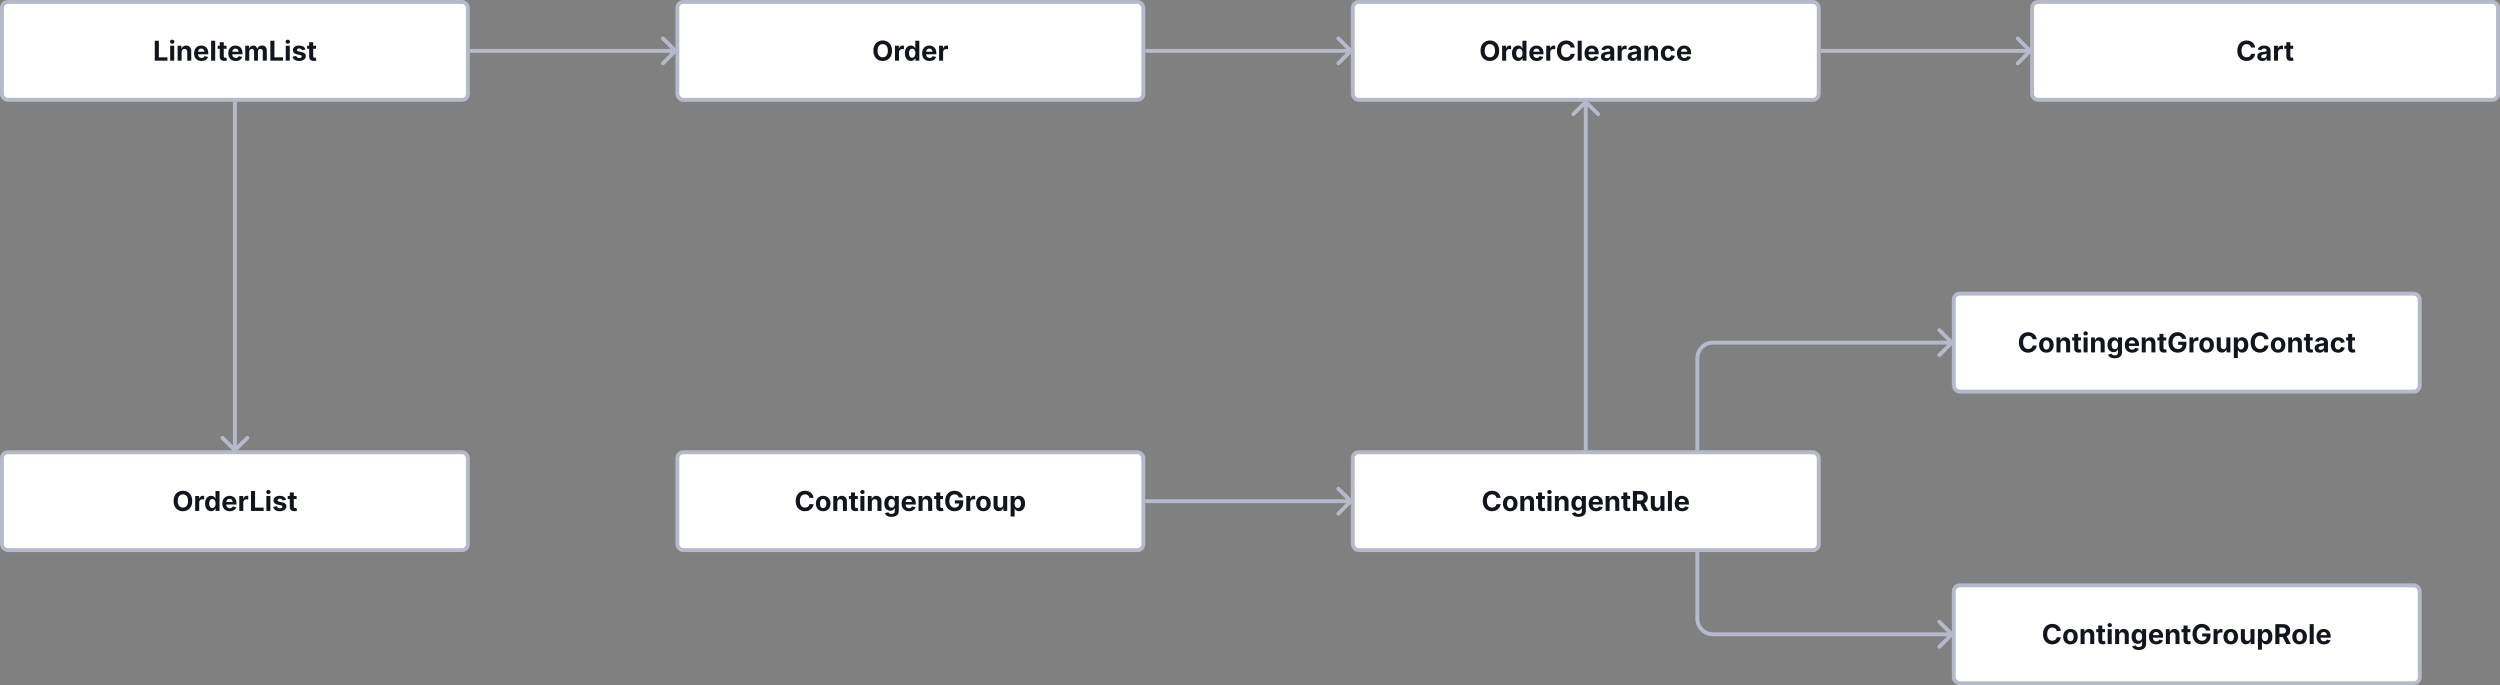 <svg width="1277" height="350" viewBox="0 0 1277 350" fill="none" xmlns="http://www.w3.org/2000/svg">
<rect x="0" y="0" width="1277" height="350" fill="#808080" stroke="none"/>
<g clip-path="url(#clip0_398_1486)">
<rect x="1" y="1" width="238" height="50" rx="3" fill="white"/>
<rect x="1" y="1" width="238" height="50" rx="3" stroke="#B6B9C9" stroke-width="2"/>
<path d="M79.06 31V20.814H81.144V29.27H85.54V31H79.06ZM86.928 31V23.357H88.978V31H86.928ZM87.953 22.359C87.643 22.359 87.379 22.257 87.16 22.052C86.941 21.847 86.832 21.598 86.832 21.307C86.832 21.015 86.941 20.767 87.16 20.561C87.379 20.356 87.643 20.254 87.953 20.254C88.263 20.254 88.527 20.356 88.746 20.561C88.969 20.767 89.081 21.015 89.081 21.307C89.081 21.598 88.969 21.847 88.746 22.052C88.527 22.257 88.263 22.359 87.953 22.359ZM92.779 26.577V31H90.728V23.357H92.663L92.69 24.936C92.905 24.403 93.208 23.991 93.6 23.699C93.992 23.408 94.481 23.262 95.069 23.262C95.862 23.262 96.498 23.517 96.977 24.027C97.455 24.538 97.694 25.242 97.694 26.14V31H95.644V26.495C95.644 26.021 95.52 25.65 95.274 25.381C95.033 25.112 94.696 24.977 94.263 24.977C93.825 24.977 93.467 25.119 93.189 25.401C92.916 25.679 92.779 26.071 92.779 26.577ZM102.903 31.15C102.124 31.15 101.452 30.991 100.887 30.672C100.322 30.353 99.886 29.899 99.581 29.311C99.28 28.724 99.13 28.026 99.13 27.22C99.13 26.431 99.28 25.741 99.581 25.148C99.886 24.556 100.312 24.093 100.859 23.761C101.411 23.428 102.058 23.262 102.801 23.262C103.466 23.262 104.07 23.403 104.612 23.686C105.155 23.968 105.585 24.396 105.904 24.971C106.228 25.545 106.39 26.267 106.39 27.138V27.712H101.16C101.183 28.336 101.356 28.808 101.68 29.127C102.003 29.446 102.423 29.605 102.938 29.605C103.298 29.605 103.605 29.53 103.86 29.38C104.12 29.225 104.305 28.999 104.414 28.703L106.273 29.052C106.087 29.685 105.699 30.193 105.111 30.576C104.528 30.959 103.792 31.15 102.903 31.15ZM101.174 26.427H104.414C104.364 25.93 104.204 25.536 103.936 25.244C103.667 24.953 103.295 24.807 102.821 24.807C102.329 24.807 101.942 24.959 101.659 25.265C101.377 25.565 101.215 25.953 101.174 26.427ZM109.924 20.814V31H107.839V20.814H109.924ZM115.728 23.357V24.923H114.299V28.765C114.299 29.239 114.531 29.476 114.996 29.476C115.074 29.476 115.181 29.466 115.317 29.448C115.459 29.425 115.568 29.405 115.646 29.387L115.939 30.925C115.712 30.993 115.484 31.041 115.256 31.068C115.033 31.096 114.818 31.109 114.613 31.109C113.848 31.109 113.262 30.925 112.856 30.556C112.451 30.182 112.248 29.644 112.248 28.942V24.923H111.195V23.357H112.248V21.539H114.299V23.357H115.728ZM120.376 31.15C119.597 31.15 118.924 30.991 118.359 30.672C117.794 30.353 117.359 29.899 117.054 29.311C116.753 28.724 116.603 28.026 116.603 27.22C116.603 26.431 116.753 25.741 117.054 25.148C117.359 24.556 117.785 24.093 118.332 23.761C118.883 23.428 119.531 23.262 120.273 23.262C120.939 23.262 121.543 23.403 122.085 23.686C122.627 23.968 123.058 24.396 123.377 24.971C123.701 25.545 123.862 26.267 123.862 27.138V27.712H118.633C118.656 28.336 118.829 28.808 119.152 29.127C119.476 29.446 119.895 29.605 120.41 29.605C120.77 29.605 121.078 29.53 121.333 29.38C121.593 29.225 121.777 28.999 121.887 28.703L123.746 29.052C123.559 29.685 123.172 30.193 122.584 30.576C122.001 30.959 121.265 31.15 120.376 31.15ZM118.646 26.427H121.887C121.837 25.93 121.677 25.536 121.408 25.244C121.139 24.953 120.768 24.807 120.294 24.807C119.802 24.807 119.414 24.959 119.132 25.265C118.849 25.565 118.688 25.953 118.646 26.427ZM125.264 31V23.357H127.164L127.246 24.841C127.451 24.285 127.752 23.879 128.148 23.624C128.545 23.369 128.971 23.241 129.427 23.241C130.393 23.241 131.049 23.813 131.396 24.957C131.61 24.369 131.94 23.936 132.387 23.658C132.838 23.38 133.326 23.241 133.85 23.241C134.551 23.241 135.132 23.469 135.593 23.925C136.058 24.376 136.29 25.016 136.29 25.846V31H134.232V26.235C134.232 25.807 134.116 25.488 133.884 25.278C133.651 25.064 133.364 24.957 133.022 24.957C132.635 24.957 132.327 25.08 132.1 25.326C131.876 25.572 131.765 25.896 131.765 26.297V31H129.782V26.181C129.782 25.807 129.671 25.511 129.447 25.292C129.229 25.069 128.944 24.957 128.593 24.957C128.233 24.957 127.93 25.08 127.684 25.326C127.438 25.568 127.314 25.919 127.314 26.379V31H125.264ZM138.095 31V20.814H140.18V29.27H144.575V31H138.095ZM145.963 31V23.357H148.014V31H145.963ZM146.988 22.359C146.678 22.359 146.414 22.257 146.195 22.052C145.977 21.847 145.867 21.598 145.867 21.307C145.867 21.015 145.977 20.767 146.195 20.561C146.414 20.356 146.678 20.254 146.988 20.254C147.298 20.254 147.562 20.356 147.781 20.561C148.005 20.767 148.116 21.015 148.116 21.307C148.116 21.598 148.005 21.847 147.781 22.052C147.562 22.257 147.298 22.359 146.988 22.359ZM152.799 31.15C151.878 31.15 151.117 30.954 150.516 30.562C149.919 30.171 149.554 29.619 149.422 28.908L151.329 28.58C151.525 29.291 152.035 29.646 152.86 29.646C153.252 29.646 153.56 29.574 153.783 29.428C154.011 29.277 154.125 29.088 154.125 28.86C154.125 28.473 153.797 28.211 153.141 28.074L151.821 27.801C150.354 27.5 149.62 26.778 149.62 25.634C149.62 24.9 149.914 24.321 150.502 23.898C151.09 23.474 151.867 23.262 152.833 23.262C153.74 23.262 154.462 23.446 155 23.815C155.538 24.185 155.877 24.679 156.019 25.299L154.2 25.62C154.118 25.36 153.968 25.148 153.749 24.984C153.53 24.816 153.234 24.731 152.86 24.731C152.523 24.731 152.241 24.804 152.013 24.95C151.785 25.091 151.671 25.276 151.671 25.504C151.671 25.695 151.744 25.859 151.89 25.996C152.04 26.128 152.295 26.231 152.655 26.304L154.029 26.577C155.488 26.873 156.217 27.561 156.217 28.642C156.217 29.143 156.071 29.583 155.779 29.961C155.488 30.335 155.084 30.626 154.569 30.836C154.054 31.046 153.464 31.15 152.799 31.15ZM161.405 23.357V24.923H159.977V28.765C159.977 29.239 160.209 29.476 160.674 29.476C160.751 29.476 160.858 29.466 160.995 29.448C161.136 29.425 161.246 29.405 161.323 29.387L161.617 30.925C161.389 30.993 161.161 31.041 160.934 31.068C160.71 31.096 160.496 31.109 160.291 31.109C159.525 31.109 158.94 30.925 158.534 30.556C158.129 30.182 157.926 29.644 157.926 28.942V24.923H156.873V23.357H157.926V21.539H159.977V23.357H161.405Z" fill="#12141E"/>
<rect x="346" y="1" width="238" height="50" rx="3" fill="white"/>
<rect x="346" y="1" width="238" height="50" rx="3" stroke="#B6B9C9" stroke-width="2"/>
<path d="M450.884 31.137C449.986 31.137 449.177 30.932 448.457 30.521C447.742 30.111 447.174 29.517 446.755 28.737C446.34 27.958 446.133 27.017 446.133 25.914C446.133 24.807 446.34 23.863 446.755 23.084C447.174 22.3 447.742 21.703 448.457 21.293C449.177 20.883 449.986 20.678 450.884 20.678C451.786 20.678 452.595 20.883 453.311 21.293C454.026 21.703 454.591 22.3 455.006 23.084C455.425 23.863 455.635 24.807 455.635 25.914C455.635 27.021 455.425 27.965 455.006 28.744C454.591 29.519 454.026 30.111 453.311 30.521C452.595 30.932 451.786 31.137 450.884 31.137ZM450.884 29.284C451.677 29.284 452.312 28.997 452.791 28.423C453.274 27.844 453.516 27.008 453.516 25.914C453.516 24.816 453.274 23.977 452.791 23.398C452.312 22.82 451.677 22.53 450.884 22.53C450.095 22.53 449.46 22.822 448.977 23.405C448.493 23.984 448.252 24.82 448.252 25.914C448.252 27.003 448.493 27.837 448.977 28.416C449.46 28.995 450.095 29.284 450.884 29.284ZM457.152 31V23.357H459.135V24.69H459.217C459.358 24.221 459.593 23.866 459.921 23.624C460.254 23.378 460.634 23.255 461.062 23.255C461.295 23.255 461.516 23.278 461.726 23.323V25.155C461.634 25.128 461.5 25.105 461.322 25.087C461.149 25.064 460.987 25.053 460.837 25.053C460.363 25.053 459.971 25.201 459.661 25.497C459.356 25.793 459.203 26.178 459.203 26.652V31H457.152ZM465.308 31.13C464.72 31.13 464.191 30.98 463.722 30.679C463.252 30.373 462.879 29.929 462.601 29.346C462.327 28.758 462.19 28.04 462.19 27.192C462.19 26.322 462.332 25.595 462.614 25.012C462.897 24.428 463.273 23.991 463.742 23.699C464.212 23.408 464.729 23.262 465.294 23.262C465.727 23.262 466.087 23.335 466.374 23.48C466.661 23.626 466.891 23.806 467.064 24.02C467.242 24.235 467.377 24.442 467.468 24.643H467.536V20.814H469.587V31H467.57V29.776H467.468C467.372 29.981 467.235 30.189 467.058 30.398C466.88 30.604 466.647 30.777 466.36 30.918C466.073 31.059 465.722 31.13 465.308 31.13ZM465.937 29.482C466.456 29.482 466.859 29.273 467.146 28.854C467.434 28.434 467.577 27.878 467.577 27.186C467.577 26.493 467.434 25.939 467.146 25.524C466.864 25.11 466.461 24.902 465.937 24.902C465.399 24.902 464.991 25.116 464.713 25.545C464.435 25.969 464.296 26.516 464.296 27.186C464.296 27.86 464.435 28.412 464.713 28.84C464.995 29.268 465.403 29.482 465.937 29.482ZM474.796 31.15C474.017 31.15 473.344 30.991 472.779 30.672C472.214 30.353 471.779 29.899 471.474 29.311C471.173 28.724 471.022 28.026 471.022 27.22C471.022 26.431 471.173 25.741 471.474 25.148C471.779 24.556 472.205 24.093 472.752 23.761C473.303 23.428 473.951 23.262 474.693 23.262C475.359 23.262 475.963 23.403 476.505 23.686C477.047 23.968 477.478 24.396 477.797 24.971C478.12 25.545 478.282 26.267 478.282 27.138V27.712H473.053C473.076 28.336 473.249 28.808 473.572 29.127C473.896 29.446 474.315 29.605 474.83 29.605C475.19 29.605 475.498 29.53 475.753 29.38C476.013 29.225 476.197 28.999 476.307 28.703L478.166 29.052C477.979 29.685 477.592 30.193 477.004 30.576C476.421 30.959 475.685 31.15 474.796 31.15ZM473.066 26.427H476.307C476.257 25.93 476.097 25.536 475.828 25.244C475.559 24.953 475.188 24.807 474.714 24.807C474.222 24.807 473.834 24.959 473.552 25.265C473.269 25.565 473.107 25.953 473.066 26.427ZM479.684 31V23.357H481.666V24.69H481.748C481.889 24.221 482.124 23.866 482.452 23.624C482.785 23.378 483.165 23.255 483.594 23.255C483.826 23.255 484.047 23.278 484.257 23.323V25.155C484.166 25.128 484.031 25.105 483.854 25.087C483.68 25.064 483.519 25.053 483.368 25.053C482.894 25.053 482.502 25.201 482.192 25.497C481.887 25.793 481.734 26.178 481.734 26.652V31H479.684Z" fill="#12141E"/>
<rect x="691" y="1" width="238" height="50" rx="3" fill="white"/>
<rect x="691" y="1" width="238" height="50" rx="3" stroke="#B6B9C9" stroke-width="2"/>
<path d="M761.021 31.137C760.123 31.137 759.314 30.932 758.594 30.521C757.878 30.111 757.311 29.517 756.892 28.737C756.477 27.958 756.27 27.017 756.27 25.914C756.27 24.807 756.477 23.863 756.892 23.084C757.311 22.3 757.878 21.703 758.594 21.293C759.314 20.883 760.123 20.678 761.021 20.678C761.923 20.678 762.732 20.883 763.447 21.293C764.163 21.703 764.728 22.3 765.143 23.084C765.562 23.863 765.771 24.807 765.771 25.914C765.771 27.021 765.562 27.965 765.143 28.744C764.728 29.519 764.163 30.111 763.447 30.521C762.732 30.932 761.923 31.137 761.021 31.137ZM761.021 29.284C761.813 29.284 762.449 28.997 762.928 28.423C763.411 27.844 763.652 27.008 763.652 25.914C763.652 24.816 763.411 23.977 762.928 23.398C762.449 22.82 761.813 22.53 761.021 22.53C760.232 22.53 759.596 22.822 759.113 23.405C758.63 23.984 758.389 24.82 758.389 25.914C758.389 27.003 758.63 27.837 759.113 28.416C759.596 28.995 760.232 29.284 761.021 29.284ZM767.289 31V23.357H769.271V24.69H769.354C769.495 24.221 769.729 23.866 770.058 23.624C770.39 23.378 770.771 23.255 771.199 23.255C771.432 23.255 771.653 23.278 771.862 23.323V25.155C771.771 25.128 771.637 25.105 771.459 25.087C771.286 25.064 771.124 25.053 770.974 25.053C770.5 25.053 770.108 25.201 769.798 25.497C769.493 25.793 769.34 26.178 769.34 26.652V31H767.289ZM775.444 31.13C774.856 31.13 774.328 30.98 773.858 30.679C773.389 30.373 773.015 29.929 772.737 29.346C772.464 28.758 772.327 28.04 772.327 27.192C772.327 26.322 772.468 25.595 772.751 25.012C773.034 24.428 773.41 23.991 773.879 23.699C774.348 23.408 774.866 23.262 775.431 23.262C775.864 23.262 776.224 23.335 776.511 23.48C776.798 23.626 777.028 23.806 777.201 24.02C777.379 24.235 777.513 24.442 777.604 24.643H777.673V20.814H779.724V31H777.707V29.776H777.604C777.509 29.981 777.372 30.189 777.194 30.398C777.017 30.604 776.784 30.777 776.497 30.918C776.21 31.059 775.859 31.13 775.444 31.13ZM776.073 29.482C776.593 29.482 776.996 29.273 777.283 28.854C777.57 28.434 777.714 27.878 777.714 27.186C777.714 26.493 777.57 25.939 777.283 25.524C777.001 25.11 776.597 24.902 776.073 24.902C775.535 24.902 775.128 25.116 774.85 25.545C774.572 25.969 774.433 26.516 774.433 27.186C774.433 27.86 774.572 28.412 774.85 28.84C775.132 29.268 775.54 29.482 776.073 29.482ZM784.933 31.15C784.153 31.15 783.481 30.991 782.916 30.672C782.351 30.353 781.916 29.899 781.61 29.311C781.31 28.724 781.159 28.026 781.159 27.22C781.159 26.431 781.31 25.741 781.61 25.148C781.916 24.556 782.342 24.093 782.889 23.761C783.44 23.428 784.087 23.262 784.83 23.262C785.495 23.262 786.099 23.403 786.642 23.686C787.184 23.968 787.615 24.396 787.934 24.971C788.257 25.545 788.419 26.267 788.419 27.138V27.712H783.189C783.212 28.336 783.385 28.808 783.709 29.127C784.033 29.446 784.452 29.605 784.967 29.605C785.327 29.605 785.634 29.53 785.89 29.38C786.149 29.225 786.334 28.999 786.443 28.703L788.303 29.052C788.116 29.685 787.729 30.193 787.141 30.576C786.557 30.959 785.821 31.15 784.933 31.15ZM783.203 26.427H786.443C786.393 25.93 786.234 25.536 785.965 25.244C785.696 24.953 785.325 24.807 784.851 24.807C784.358 24.807 783.971 24.959 783.688 25.265C783.406 25.565 783.244 25.953 783.203 26.427ZM789.82 31V23.357H791.803V24.69H791.885C792.026 24.221 792.261 23.866 792.589 23.624C792.922 23.378 793.302 23.255 793.73 23.255C793.963 23.255 794.184 23.278 794.394 23.323V25.155C794.302 25.128 794.168 25.105 793.99 25.087C793.817 25.064 793.655 25.053 793.505 25.053C793.031 25.053 792.639 25.201 792.329 25.497C792.024 25.793 791.871 26.178 791.871 26.652V31H789.82ZM800.02 31.137C799.113 31.137 798.304 30.932 797.593 30.521C796.882 30.111 796.319 29.517 795.904 28.737C795.494 27.958 795.289 27.017 795.289 25.914C795.289 24.807 795.496 23.863 795.911 23.084C796.326 22.3 796.891 21.703 797.606 21.293C798.322 20.883 799.126 20.678 800.02 20.678C800.79 20.678 801.487 20.821 802.111 21.108C802.736 21.391 803.248 21.803 803.649 22.346C804.05 22.884 804.301 23.533 804.401 24.294H802.289C802.193 23.742 801.943 23.312 801.537 23.002C801.136 22.688 800.644 22.53 800.061 22.53C799.268 22.53 798.627 22.824 798.14 23.412C797.652 24 797.408 24.834 797.408 25.914C797.408 27.017 797.652 27.855 798.14 28.43C798.632 28.999 799.27 29.284 800.054 29.284C800.632 29.284 801.125 29.129 801.53 28.819C801.94 28.505 802.196 28.07 802.296 27.514H804.408C804.331 28.147 804.107 28.74 803.738 29.291C803.369 29.838 802.87 30.282 802.241 30.624C801.617 30.966 800.876 31.137 800.02 31.137ZM807.936 20.814V31H805.885V20.814H807.936ZM813.138 31.15C812.358 31.15 811.686 30.991 811.121 30.672C810.556 30.353 810.121 29.899 809.815 29.311C809.515 28.724 809.364 28.026 809.364 27.22C809.364 26.431 809.515 25.741 809.815 25.148C810.121 24.556 810.547 24.093 811.094 23.761C811.645 23.428 812.292 23.262 813.035 23.262C813.701 23.262 814.304 23.403 814.847 23.686C815.389 23.968 815.82 24.396 816.139 24.971C816.462 25.545 816.624 26.267 816.624 27.138V27.712H811.395C811.417 28.336 811.59 28.808 811.914 29.127C812.238 29.446 812.657 29.605 813.172 29.605C813.532 29.605 813.84 29.53 814.095 29.38C814.354 29.225 814.539 28.999 814.648 28.703L816.508 29.052C816.321 29.685 815.934 30.193 815.346 30.576C814.762 30.959 814.026 31.15 813.138 31.15ZM811.408 26.427H814.648C814.598 25.93 814.439 25.536 814.17 25.244C813.901 24.953 813.53 24.807 813.056 24.807C812.563 24.807 812.176 24.959 811.894 25.265C811.611 25.565 811.449 25.953 811.408 26.427ZM820.295 31.15C819.566 31.15 818.96 30.959 818.477 30.576C817.993 30.189 817.752 29.617 817.752 28.86C817.752 28.291 817.889 27.844 818.162 27.52C818.436 27.197 818.791 26.96 819.229 26.81C819.666 26.659 820.135 26.561 820.637 26.516C821.293 26.452 821.765 26.386 822.052 26.317C822.343 26.244 822.489 26.083 822.489 25.832V25.798C822.489 25.474 822.384 25.224 822.175 25.046C821.97 24.868 821.676 24.779 821.293 24.779C820.896 24.779 820.577 24.866 820.336 25.039C820.094 25.208 819.933 25.415 819.851 25.661L817.971 25.347C818.167 24.686 818.556 24.173 819.14 23.809C819.728 23.444 820.448 23.262 821.3 23.262C821.847 23.262 822.366 23.348 822.858 23.521C823.355 23.695 823.758 23.973 824.068 24.355C824.383 24.734 824.54 25.233 824.54 25.852V31H822.599V29.94H822.53C822.343 30.296 822.065 30.588 821.696 30.815C821.327 31.039 820.86 31.15 820.295 31.15ZM820.876 29.708C821.354 29.708 821.744 29.569 822.045 29.291C822.35 29.013 822.503 28.671 822.503 28.266V27.439C822.421 27.498 822.286 27.55 822.1 27.596C821.917 27.637 821.724 27.675 821.519 27.712C821.313 27.744 821.136 27.769 820.985 27.787C820.607 27.842 820.302 27.949 820.069 28.108C819.837 28.268 819.721 28.5 819.721 28.806C819.721 29.102 819.828 29.328 820.042 29.482C820.261 29.633 820.539 29.708 820.876 29.708ZM826.297 31V23.357H828.279V24.69H828.361C828.503 24.221 828.737 23.866 829.065 23.624C829.398 23.378 829.779 23.255 830.207 23.255C830.439 23.255 830.66 23.278 830.87 23.323V25.155C830.779 25.128 830.645 25.105 830.467 25.087C830.294 25.064 830.132 25.053 829.981 25.053C829.507 25.053 829.116 25.201 828.806 25.497C828.5 25.793 828.348 26.178 828.348 26.652V31H826.297ZM833.939 31.15C833.21 31.15 832.604 30.959 832.121 30.576C831.638 30.189 831.396 29.617 831.396 28.86C831.396 28.291 831.533 27.844 831.807 27.52C832.08 27.197 832.436 26.96 832.873 26.81C833.311 26.659 833.78 26.561 834.281 26.516C834.938 26.452 835.409 26.386 835.696 26.317C835.988 26.244 836.134 26.083 836.134 25.832V25.798C836.134 25.474 836.029 25.224 835.819 25.046C835.614 24.868 835.32 24.779 834.938 24.779C834.541 24.779 834.222 24.866 833.98 25.039C833.739 25.208 833.577 25.415 833.495 25.661L831.615 25.347C831.811 24.686 832.201 24.173 832.784 23.809C833.372 23.444 834.092 23.262 834.944 23.262C835.491 23.262 836.011 23.348 836.503 23.521C837 23.695 837.403 23.973 837.713 24.355C838.027 24.734 838.185 25.233 838.185 25.852V31H836.243V29.94H836.175C835.988 30.296 835.71 30.588 835.341 30.815C834.972 31.039 834.505 31.15 833.939 31.15ZM834.521 29.708C834.999 29.708 835.389 29.569 835.689 29.291C835.995 29.013 836.147 28.671 836.147 28.266V27.439C836.065 27.498 835.931 27.55 835.744 27.596C835.562 27.637 835.368 27.675 835.163 27.712C834.958 27.744 834.78 27.769 834.63 27.787C834.252 27.842 833.946 27.949 833.714 28.108C833.481 28.268 833.365 28.5 833.365 28.806C833.365 29.102 833.472 29.328 833.687 29.482C833.905 29.633 834.183 29.708 834.521 29.708ZM841.992 26.577V31H839.941V23.357H841.876L841.903 24.936C842.118 24.403 842.421 23.991 842.812 23.699C843.204 23.408 843.694 23.262 844.282 23.262C845.075 23.262 845.711 23.517 846.189 24.027C846.668 24.538 846.907 25.242 846.907 26.14V31H844.856V26.495C844.856 26.021 844.733 25.65 844.487 25.381C844.246 25.112 843.909 24.977 843.476 24.977C843.038 24.977 842.68 25.119 842.402 25.401C842.129 25.679 841.992 26.071 841.992 26.577ZM852.082 31.15C851.312 31.15 850.646 30.986 850.086 30.658C849.53 30.326 849.099 29.865 848.794 29.277C848.493 28.685 848.343 27.997 848.343 27.213C848.343 26.424 848.493 25.734 848.794 25.142C849.099 24.549 849.53 24.089 850.086 23.761C850.646 23.428 851.312 23.262 852.082 23.262C852.989 23.262 853.745 23.49 854.352 23.945C854.958 24.396 855.334 25.016 855.479 25.805L853.572 26.16C853.486 25.764 853.317 25.451 853.066 25.224C852.82 24.991 852.499 24.875 852.103 24.875C851.556 24.875 851.141 25.091 850.858 25.524C850.576 25.953 850.435 26.513 850.435 27.206C850.435 27.89 850.576 28.45 850.858 28.888C851.141 29.321 851.556 29.537 852.103 29.537C852.499 29.537 852.825 29.419 853.08 29.182C853.335 28.94 853.504 28.614 853.586 28.204L855.493 28.553C855.347 29.359 854.971 29.995 854.365 30.46C853.759 30.92 852.998 31.15 852.082 31.15ZM860.36 31.15C859.581 31.15 858.909 30.991 858.344 30.672C857.779 30.353 857.343 29.899 857.038 29.311C856.737 28.724 856.587 28.026 856.587 27.22C856.587 26.431 856.737 25.741 857.038 25.148C857.343 24.556 857.77 24.093 858.316 23.761C858.868 23.428 859.515 23.262 860.258 23.262C860.923 23.262 861.527 23.403 862.069 23.686C862.612 23.968 863.042 24.396 863.361 24.971C863.685 25.545 863.847 26.267 863.847 27.138V27.712H858.617C858.64 28.336 858.813 28.808 859.137 29.127C859.46 29.446 859.88 29.605 860.395 29.605C860.755 29.605 861.062 29.53 861.317 29.38C861.577 29.225 861.762 28.999 861.871 28.703L863.73 29.052C863.544 29.685 863.156 30.193 862.568 30.576C861.985 30.959 861.249 31.15 860.36 31.15ZM858.631 26.427H861.871C861.821 25.93 861.661 25.536 861.393 25.244C861.124 24.953 860.752 24.807 860.278 24.807C859.786 24.807 859.399 24.959 859.116 25.265C858.834 25.565 858.672 25.953 858.631 26.427Z" fill="#12141E"/>
<rect x="1038" y="1" width="238" height="50" rx="3" fill="white"/>
<rect x="1038" y="1" width="238" height="50" rx="3" stroke="#B6B9C9" stroke-width="2"/>
<path d="M1147.57 31.137C1146.67 31.137 1145.86 30.932 1145.15 30.521C1144.44 30.111 1143.87 29.517 1143.46 28.737C1143.05 27.958 1142.84 27.017 1142.84 25.914C1142.84 24.807 1143.05 23.863 1143.46 23.084C1143.88 22.3 1144.44 21.703 1145.16 21.293C1145.88 20.883 1146.68 20.678 1147.57 20.678C1148.34 20.678 1149.04 20.821 1149.67 21.108C1150.29 21.391 1150.8 21.803 1151.2 22.346C1151.6 22.884 1151.85 23.533 1151.96 24.294H1149.84C1149.75 23.742 1149.5 23.312 1149.09 23.002C1148.69 22.688 1148.2 22.53 1147.61 22.53C1146.82 22.53 1146.18 22.824 1145.69 23.412C1145.21 24 1144.96 24.834 1144.96 25.914C1144.96 27.017 1145.21 27.855 1145.69 28.43C1146.19 28.999 1146.82 29.284 1147.61 29.284C1148.19 29.284 1148.68 29.129 1149.08 28.819C1149.49 28.505 1149.75 28.07 1149.85 27.514H1151.96C1151.88 28.147 1151.66 28.74 1151.29 29.291C1150.92 29.838 1150.42 30.282 1149.79 30.624C1149.17 30.966 1148.43 31.137 1147.57 31.137ZM1155.57 31.15C1154.84 31.15 1154.24 30.959 1153.75 30.576C1153.27 30.189 1153.03 29.617 1153.03 28.86C1153.03 28.291 1153.17 27.844 1153.44 27.52C1153.71 27.197 1154.07 26.96 1154.5 26.81C1154.94 26.659 1155.41 26.561 1155.91 26.516C1156.57 26.452 1157.04 26.386 1157.33 26.317C1157.62 26.244 1157.77 26.083 1157.77 25.832V25.798C1157.77 25.474 1157.66 25.224 1157.45 25.046C1157.25 24.868 1156.95 24.779 1156.57 24.779C1156.17 24.779 1155.85 24.866 1155.61 25.039C1155.37 25.208 1155.21 25.415 1155.13 25.661L1153.25 25.347C1153.44 24.686 1153.83 24.173 1154.42 23.809C1155 23.444 1155.72 23.262 1156.58 23.262C1157.12 23.262 1157.64 23.348 1158.13 23.521C1158.63 23.695 1159.03 23.973 1159.34 24.355C1159.66 24.734 1159.82 25.233 1159.82 25.852V31H1157.88V29.94H1157.81C1157.62 30.296 1157.34 30.588 1156.97 30.815C1156.6 31.039 1156.14 31.15 1155.57 31.15ZM1156.15 29.708C1156.63 29.708 1157.02 29.569 1157.32 29.291C1157.63 29.013 1157.78 28.671 1157.78 28.266V27.439C1157.7 27.498 1157.56 27.55 1157.38 27.596C1157.19 27.637 1157 27.675 1156.79 27.712C1156.59 27.744 1156.41 27.769 1156.26 27.787C1155.88 27.842 1155.58 27.949 1155.35 28.108C1155.11 28.268 1155 28.5 1155 28.806C1155 29.102 1155.1 29.328 1155.32 29.482C1155.54 29.633 1155.82 29.708 1156.15 29.708ZM1161.57 31V23.357H1163.56V24.69H1163.64C1163.78 24.221 1164.01 23.866 1164.34 23.624C1164.67 23.378 1165.06 23.255 1165.48 23.255C1165.72 23.255 1165.94 23.278 1166.15 23.323V25.155C1166.06 25.128 1165.92 25.105 1165.74 25.087C1165.57 25.064 1165.41 25.053 1165.26 25.053C1164.78 25.053 1164.39 25.201 1164.08 25.497C1163.78 25.793 1163.62 26.178 1163.62 26.652V31H1161.57ZM1171.34 23.357V24.923H1169.91V28.765C1169.91 29.239 1170.15 29.476 1170.61 29.476C1170.69 29.476 1170.79 29.466 1170.93 29.448C1171.07 29.425 1171.18 29.405 1171.26 29.387L1171.55 30.925C1171.33 30.993 1171.1 31.041 1170.87 31.068C1170.65 31.096 1170.43 31.109 1170.23 31.109C1169.46 31.109 1168.88 30.925 1168.47 30.556C1168.07 30.182 1167.86 29.644 1167.86 28.942V24.923H1166.81V23.357H1167.86V21.539H1169.91V23.357H1171.34Z" fill="#12141E"/>
<rect x="346" y="231" width="238" height="50" rx="3" fill="white"/>
<rect x="346" y="231" width="238" height="50" rx="3" stroke="#B6B9C9" stroke-width="2"/>
<path d="M411.188 261.137C410.281 261.137 409.472 260.932 408.761 260.521C408.05 260.111 407.487 259.517 407.072 258.737C406.662 257.958 406.457 257.017 406.457 255.914C406.457 254.807 406.664 253.863 407.079 253.084C407.494 252.3 408.059 251.703 408.774 251.293C409.49 250.883 410.294 250.678 411.188 250.678C411.958 250.678 412.655 250.821 413.279 251.108C413.904 251.391 414.416 251.803 414.817 252.346C415.218 252.883 415.469 253.533 415.569 254.294H413.457C413.361 253.743 413.111 253.312 412.705 253.002C412.304 252.688 411.812 252.53 411.229 252.53C410.436 252.53 409.795 252.824 409.308 253.412C408.82 254 408.576 254.834 408.576 255.914C408.576 257.017 408.82 257.855 409.308 258.43C409.8 258.999 410.438 259.284 411.222 259.284C411.8 259.284 412.293 259.129 412.698 258.819C413.108 258.505 413.364 258.07 413.464 257.514H415.576C415.499 258.147 415.275 258.74 414.906 259.291C414.537 259.838 414.038 260.282 413.409 260.624C412.785 260.966 412.044 261.137 411.188 261.137ZM420.471 261.15C419.705 261.15 419.042 260.986 418.481 260.658C417.921 260.326 417.488 259.865 417.183 259.277C416.882 258.685 416.731 257.997 416.731 257.213C416.731 256.424 416.882 255.734 417.183 255.142C417.488 254.549 417.921 254.089 418.481 253.761C419.042 253.428 419.705 253.262 420.471 253.262C421.236 253.262 421.899 253.428 422.46 253.761C423.021 254.089 423.451 254.549 423.752 255.142C424.057 255.734 424.21 256.424 424.21 257.213C424.21 257.997 424.057 258.685 423.752 259.277C423.451 259.865 423.021 260.326 422.46 260.658C421.899 260.986 421.236 261.15 420.471 261.15ZM420.471 259.537C421.018 259.537 421.43 259.316 421.708 258.874C421.986 258.432 422.125 257.876 422.125 257.206C422.125 256.532 421.986 255.976 421.708 255.538C421.43 255.096 421.018 254.875 420.471 254.875C419.924 254.875 419.511 255.096 419.233 255.538C418.96 255.976 418.823 256.532 418.823 257.206C418.823 257.876 418.96 258.432 419.233 258.874C419.511 259.316 419.924 259.537 420.471 259.537ZM427.689 256.577V261H425.639V253.357H427.573L427.601 254.937C427.815 254.403 428.118 253.991 428.51 253.699C428.902 253.408 429.392 253.262 429.979 253.262C430.772 253.262 431.408 253.517 431.887 254.027C432.365 254.538 432.604 255.242 432.604 256.14V261H430.554V256.495C430.554 256.021 430.431 255.65 430.185 255.381C429.943 255.112 429.606 254.978 429.173 254.978C428.735 254.978 428.378 255.119 428.1 255.401C427.826 255.679 427.689 256.071 427.689 256.577ZM438.155 253.357V254.923H436.727V258.765C436.727 259.239 436.959 259.476 437.424 259.476C437.501 259.476 437.608 259.466 437.745 259.448C437.886 259.425 437.996 259.405 438.073 259.387L438.367 260.925C438.139 260.993 437.911 261.041 437.684 261.068C437.46 261.096 437.246 261.109 437.041 261.109C436.275 261.109 435.69 260.925 435.284 260.556C434.879 260.182 434.676 259.644 434.676 258.942V254.923H433.623V253.357H434.676V251.539H436.727V253.357H438.155ZM439.488 261V253.357H441.539V261H439.488ZM440.514 252.359C440.204 252.359 439.939 252.257 439.721 252.052C439.502 251.847 439.393 251.598 439.393 251.307C439.393 251.015 439.502 250.767 439.721 250.562C439.939 250.356 440.204 250.254 440.514 250.254C440.824 250.254 441.088 250.356 441.307 250.562C441.53 250.767 441.642 251.015 441.642 251.307C441.642 251.598 441.53 251.847 441.307 252.052C441.088 252.257 440.824 252.359 440.514 252.359ZM445.34 256.577V261H443.289V253.357H445.224L445.251 254.937C445.465 254.403 445.768 253.991 446.16 253.699C446.552 253.408 447.042 253.262 447.63 253.262C448.423 253.262 449.059 253.517 449.537 254.027C450.016 254.538 450.255 255.242 450.255 256.14V261H448.204V256.495C448.204 256.021 448.081 255.65 447.835 255.381C447.593 255.112 447.256 254.978 446.823 254.978C446.386 254.978 446.028 255.119 445.75 255.401C445.477 255.679 445.34 256.071 445.34 256.577ZM455.409 264.021C454.452 264.021 453.682 263.846 453.099 263.495C452.515 263.144 452.139 262.695 451.971 262.148L453.734 261.656C453.83 261.87 454.006 262.069 454.261 262.251C454.521 262.438 454.899 262.531 455.396 262.531C455.915 262.531 456.325 262.41 456.626 262.169C456.927 261.932 457.077 261.561 457.077 261.055V259.646H456.92C456.779 259.956 456.544 260.241 456.216 260.501C455.892 260.761 455.421 260.891 454.801 260.891C454.227 260.891 453.705 260.756 453.235 260.487C452.766 260.218 452.39 259.808 452.107 259.257C451.829 258.705 451.69 258.008 451.69 257.165C451.69 256.304 451.832 255.584 452.114 255.005C452.401 254.426 452.78 253.991 453.249 253.699C453.723 253.408 454.243 253.262 454.808 253.262C455.236 253.262 455.596 253.335 455.888 253.48C456.179 253.626 456.414 253.806 456.592 254.021C456.774 254.235 456.911 254.442 457.002 254.643H457.091V253.357H459.107V260.938C459.107 261.627 458.948 262.199 458.629 262.654C458.314 263.115 457.877 263.456 457.316 263.68C456.76 263.908 456.125 264.021 455.409 264.021ZM455.443 259.332C455.967 259.332 456.371 259.141 456.653 258.758C456.94 258.37 457.084 257.835 457.084 257.151C457.084 256.472 456.943 255.928 456.66 255.518C456.378 255.107 455.972 254.902 455.443 254.902C454.906 254.902 454.495 255.114 454.213 255.538C453.935 255.957 453.796 256.495 453.796 257.151C453.796 257.821 453.937 258.352 454.22 258.744C454.502 259.136 454.91 259.332 455.443 259.332ZM464.31 261.15C463.53 261.15 462.858 260.991 462.293 260.672C461.728 260.353 461.293 259.899 460.987 259.312C460.687 258.724 460.536 258.026 460.536 257.22C460.536 256.431 460.687 255.741 460.987 255.148C461.293 254.556 461.719 254.093 462.266 253.761C462.817 253.428 463.464 253.262 464.207 253.262C464.872 253.262 465.476 253.403 466.019 253.686C466.561 253.968 466.992 254.396 467.311 254.971C467.634 255.545 467.796 256.267 467.796 257.138V257.712H462.566C462.589 258.336 462.762 258.808 463.086 259.127C463.41 259.446 463.829 259.605 464.344 259.605C464.704 259.605 465.011 259.53 465.267 259.38C465.526 259.225 465.711 258.999 465.82 258.703L467.68 259.052C467.493 259.685 467.105 260.193 466.518 260.576C465.934 260.959 465.198 261.15 464.31 261.15ZM462.58 256.427H465.82C465.77 255.93 465.611 255.536 465.342 255.244C465.073 254.952 464.701 254.807 464.228 254.807C463.735 254.807 463.348 254.959 463.065 255.265C462.783 255.565 462.621 255.953 462.58 256.427ZM471.248 256.577V261H469.197V253.357H471.132L471.159 254.937C471.373 254.403 471.676 253.991 472.068 253.699C472.46 253.408 472.95 253.262 473.538 253.262C474.331 253.262 474.967 253.517 475.445 254.027C475.924 254.538 476.163 255.242 476.163 256.14V261H474.112V256.495C474.112 256.021 473.989 255.65 473.743 255.381C473.502 255.112 473.164 254.978 472.731 254.978C472.294 254.978 471.936 255.119 471.658 255.401C471.385 255.679 471.248 256.071 471.248 256.577ZM481.714 253.357V254.923H480.285V258.765C480.285 259.239 480.518 259.476 480.982 259.476C481.06 259.476 481.167 259.466 481.304 259.448C481.445 259.425 481.554 259.405 481.632 259.387L481.926 260.925C481.698 260.993 481.47 261.041 481.242 261.068C481.019 261.096 480.805 261.109 480.6 261.109C479.834 261.109 479.248 260.925 478.843 260.556C478.437 260.182 478.234 259.644 478.234 258.942V254.923H477.182V253.357H478.234V251.539H480.285V253.357H481.714ZM487.606 261.137C486.654 261.137 485.818 260.927 485.098 260.508C484.378 260.084 483.817 259.482 483.416 258.703C483.015 257.924 482.814 256.996 482.814 255.921C482.814 254.823 483.022 253.882 483.437 253.098C483.856 252.314 484.423 251.715 485.139 251.3C485.859 250.885 486.665 250.678 487.559 250.678C488.324 250.678 489.017 250.824 489.637 251.115C490.257 251.407 490.765 251.81 491.161 252.325C491.558 252.836 491.804 253.426 491.899 254.096H489.78C489.634 253.608 489.375 253.225 489.001 252.947C488.627 252.669 488.158 252.53 487.593 252.53C486.809 252.53 486.169 252.822 485.672 253.405C485.18 253.989 484.934 254.82 484.934 255.9C484.934 256.98 485.177 257.814 485.665 258.402C486.153 258.99 486.804 259.284 487.62 259.284C488.345 259.284 488.914 259.093 489.329 258.71C489.744 258.327 489.96 257.81 489.979 257.158H487.764V255.572H492.002V256.844C492.002 257.737 491.813 258.505 491.435 259.147C491.056 259.785 490.537 260.278 489.876 260.624C489.215 260.966 488.459 261.137 487.606 261.137ZM493.561 261V253.357H495.543V254.69H495.625C495.766 254.221 496.001 253.866 496.329 253.624C496.662 253.378 497.042 253.255 497.471 253.255C497.703 253.255 497.924 253.278 498.134 253.323V255.155C498.043 255.128 497.908 255.105 497.73 255.087C497.557 255.064 497.396 255.053 497.245 255.053C496.771 255.053 496.379 255.201 496.069 255.497C495.764 255.793 495.611 256.178 495.611 256.652V261H493.561ZM502.338 261.15C501.572 261.15 500.909 260.986 500.349 260.658C499.788 260.326 499.355 259.865 499.05 259.277C498.749 258.685 498.599 257.997 498.599 257.213C498.599 256.424 498.749 255.734 499.05 255.142C499.355 254.549 499.788 254.089 500.349 253.761C500.909 253.428 501.572 253.262 502.338 253.262C503.104 253.262 503.767 253.428 504.327 253.761C504.888 254.089 505.318 254.549 505.619 255.142C505.924 255.734 506.077 256.424 506.077 257.213C506.077 257.997 505.924 258.685 505.619 259.277C505.318 259.865 504.888 260.326 504.327 260.658C503.767 260.986 503.104 261.15 502.338 261.15ZM502.338 259.537C502.885 259.537 503.297 259.316 503.575 258.874C503.853 258.432 503.992 257.876 503.992 257.206C503.992 256.532 503.853 255.976 503.575 255.538C503.297 255.096 502.885 254.875 502.338 254.875C501.791 254.875 501.379 255.096 501.101 255.538C500.827 255.976 500.69 256.532 500.69 257.206C500.69 257.876 500.827 258.432 501.101 258.874C501.379 259.316 501.791 259.537 502.338 259.537ZM510.138 261.096C509.345 261.096 508.707 260.84 508.224 260.33C507.745 259.82 507.506 259.116 507.506 258.218V253.357H509.557V257.862C509.557 258.336 509.68 258.708 509.926 258.977C510.172 259.245 510.509 259.38 510.938 259.38C511.375 259.38 511.73 259.241 512.004 258.963C512.282 258.68 512.421 258.286 512.421 257.78V253.357H514.479V261H512.537L512.51 259.414C512.296 259.956 511.99 260.373 511.594 260.665C511.202 260.952 510.716 261.096 510.138 261.096ZM516.229 263.857V253.357H518.245V254.643H518.341C518.432 254.442 518.564 254.235 518.737 254.021C518.915 253.806 519.147 253.626 519.435 253.48C519.726 253.335 520.089 253.262 520.521 253.262C521.087 253.262 521.604 253.408 522.073 253.699C522.543 253.991 522.916 254.428 523.194 255.012C523.477 255.595 523.618 256.322 523.618 257.192C523.618 258.04 523.481 258.758 523.208 259.346C522.935 259.929 522.563 260.373 522.094 260.679C521.624 260.979 521.096 261.13 520.508 261.13C520.093 261.13 519.742 261.059 519.455 260.918C519.168 260.777 518.933 260.604 518.751 260.398C518.573 260.189 518.437 259.981 518.341 259.776H518.279V263.857H516.229ZM519.879 259.482C520.412 259.482 520.818 259.268 521.096 258.84C521.378 258.411 521.52 257.86 521.52 257.186C521.52 256.516 521.381 255.969 521.103 255.545C520.825 255.117 520.417 254.902 519.879 254.902C519.35 254.902 518.942 255.11 518.655 255.524C518.373 255.939 518.231 256.493 518.231 257.186C518.231 257.878 518.375 258.434 518.662 258.854C518.949 259.273 519.355 259.482 519.879 259.482Z" fill="#12141E"/>
<rect x="691" y="231" width="238" height="50" rx="3" fill="white"/>
<rect x="691" y="231" width="238" height="50" rx="3" stroke="#B6B9C9" stroke-width="2"/>
<path d="M762.142 261.137C761.235 261.137 760.426 260.932 759.715 260.521C759.004 260.111 758.441 259.517 758.026 258.737C757.616 257.958 757.411 257.017 757.411 255.914C757.411 254.807 757.618 253.863 758.033 253.084C758.448 252.3 759.013 251.703 759.729 251.293C760.444 250.883 761.248 250.678 762.142 250.678C762.912 250.678 763.609 250.821 764.233 251.108C764.858 251.391 765.37 251.803 765.771 252.346C766.173 252.883 766.423 253.533 766.523 254.294H764.411C764.315 253.743 764.065 253.312 763.659 253.002C763.258 252.688 762.766 252.53 762.183 252.53C761.39 252.53 760.749 252.824 760.262 253.412C759.774 254 759.53 254.834 759.53 255.914C759.53 257.017 759.774 257.855 760.262 258.43C760.754 258.999 761.392 259.284 762.176 259.284C762.755 259.284 763.247 259.129 763.652 258.819C764.062 258.505 764.318 258.07 764.418 257.514H766.53C766.453 258.147 766.229 258.74 765.86 259.291C765.491 259.838 764.992 260.282 764.363 260.624C763.739 260.966 762.998 261.137 762.142 261.137ZM771.425 261.15C770.659 261.15 769.996 260.986 769.436 260.658C768.875 260.326 768.442 259.865 768.137 259.277C767.836 258.685 767.686 257.997 767.686 257.213C767.686 256.424 767.836 255.734 768.137 255.142C768.442 254.549 768.875 254.089 769.436 253.761C769.996 253.428 770.659 253.262 771.425 253.262C772.19 253.262 772.854 253.428 773.414 253.761C773.975 254.089 774.405 254.549 774.706 255.142C775.011 255.734 775.164 256.424 775.164 257.213C775.164 257.997 775.011 258.685 774.706 259.277C774.405 259.865 773.975 260.326 773.414 260.658C772.854 260.986 772.19 261.15 771.425 261.15ZM771.425 259.537C771.972 259.537 772.384 259.316 772.662 258.874C772.94 258.432 773.079 257.876 773.079 257.206C773.079 256.532 772.94 255.976 772.662 255.538C772.384 255.096 771.972 254.875 771.425 254.875C770.878 254.875 770.465 255.096 770.188 255.538C769.914 255.976 769.777 256.532 769.777 257.206C769.777 257.876 769.914 258.432 770.188 258.874C770.465 259.316 770.878 259.537 771.425 259.537ZM778.644 256.577V261H776.593V253.357H778.527L778.555 254.937C778.769 254.403 779.072 253.991 779.464 253.699C779.856 253.408 780.346 253.262 780.934 253.262C781.727 253.262 782.362 253.517 782.841 254.027C783.319 254.538 783.559 255.242 783.559 256.14V261H781.508V256.495C781.508 256.021 781.385 255.65 781.139 255.381C780.897 255.112 780.56 254.978 780.127 254.978C779.689 254.978 779.332 255.119 779.054 255.401C778.78 255.679 778.644 256.071 778.644 256.577ZM789.109 253.357V254.923H787.681V258.765C787.681 259.239 787.913 259.476 788.378 259.476C788.455 259.476 788.562 259.466 788.699 259.448C788.84 259.425 788.95 259.405 789.027 259.387L789.321 260.925C789.093 260.993 788.866 261.041 788.638 261.068C788.414 261.096 788.2 261.109 787.995 261.109C787.229 261.109 786.644 260.925 786.238 260.556C785.833 260.182 785.63 259.644 785.63 258.942V254.923H784.577V253.357H785.63V251.539H787.681V253.357H789.109ZM790.442 261V253.357H792.493V261H790.442ZM791.468 252.359C791.158 252.359 790.894 252.257 790.675 252.052C790.456 251.847 790.347 251.598 790.347 251.307C790.347 251.015 790.456 250.767 790.675 250.562C790.894 250.356 791.158 250.254 791.468 250.254C791.778 250.254 792.042 250.356 792.261 250.562C792.484 250.767 792.596 251.015 792.596 251.307C792.596 251.598 792.484 251.847 792.261 252.052C792.042 252.257 791.778 252.359 791.468 252.359ZM796.294 256.577V261H794.243V253.357H796.178L796.205 254.937C796.419 254.403 796.722 253.991 797.114 253.699C797.506 253.408 797.996 253.262 798.584 253.262C799.377 253.262 800.013 253.517 800.491 254.027C800.97 254.538 801.209 255.242 801.209 256.14V261H799.158V256.495C799.158 256.021 799.035 255.65 798.789 255.381C798.548 255.112 798.21 254.978 797.777 254.978C797.34 254.978 796.982 255.119 796.704 255.401C796.431 255.679 796.294 256.071 796.294 256.577ZM806.363 264.021C805.406 264.021 804.636 263.846 804.053 263.495C803.469 263.144 803.093 262.695 802.925 262.148L804.688 261.656C804.784 261.87 804.96 262.069 805.215 262.251C805.475 262.438 805.853 262.531 806.35 262.531C806.869 262.531 807.279 262.41 807.58 262.169C807.881 261.932 808.031 261.561 808.031 261.055V259.646H807.874C807.733 259.956 807.498 260.241 807.17 260.501C806.846 260.761 806.375 260.891 805.755 260.891C805.181 260.891 804.659 260.756 804.189 260.487C803.72 260.218 803.344 259.808 803.062 259.257C802.784 258.705 802.645 258.008 802.645 257.165C802.645 256.304 802.786 255.584 803.068 255.005C803.355 254.426 803.734 253.991 804.203 253.699C804.677 253.408 805.197 253.262 805.762 253.262C806.19 253.262 806.55 253.335 806.842 253.48C807.133 253.626 807.368 253.806 807.546 254.021C807.728 254.235 807.865 254.442 807.956 254.643H808.045V253.357H810.062V260.938C810.062 261.627 809.902 262.199 809.583 262.654C809.269 263.115 808.831 263.456 808.271 263.68C807.715 263.908 807.079 264.021 806.363 264.021ZM806.397 259.332C806.922 259.332 807.325 259.141 807.607 258.758C807.895 258.37 808.038 257.835 808.038 257.151C808.038 256.472 807.897 255.928 807.614 255.518C807.332 255.107 806.926 254.902 806.397 254.902C805.86 254.902 805.45 255.114 805.167 255.538C804.889 255.957 804.75 256.495 804.75 257.151C804.75 257.821 804.891 258.352 805.174 258.744C805.456 259.136 805.864 259.332 806.397 259.332ZM815.264 261.15C814.484 261.15 813.812 260.991 813.247 260.672C812.682 260.353 812.247 259.899 811.941 259.312C811.641 258.724 811.49 258.026 811.49 257.22C811.49 256.431 811.641 255.741 811.941 255.148C812.247 254.556 812.673 254.093 813.22 253.761C813.771 253.428 814.418 253.262 815.161 253.262C815.826 253.262 816.43 253.403 816.973 253.686C817.515 253.968 817.946 254.396 818.265 254.971C818.588 255.545 818.75 256.267 818.75 257.138V257.712H813.521C813.543 258.336 813.716 258.808 814.04 259.127C814.364 259.446 814.783 259.605 815.298 259.605C815.658 259.605 815.965 259.53 816.221 259.38C816.48 259.225 816.665 258.999 816.774 258.703L818.634 259.052C818.447 259.685 818.06 260.193 817.472 260.576C816.888 260.959 816.152 261.15 815.264 261.15ZM813.534 256.427H816.774C816.724 255.93 816.565 255.536 816.296 255.244C816.027 254.952 815.656 254.807 815.182 254.807C814.689 254.807 814.302 254.959 814.02 255.265C813.737 255.565 813.575 255.953 813.534 256.427ZM822.202 256.577V261H820.151V253.357H822.086L822.113 254.937C822.327 254.403 822.631 253.991 823.022 253.699C823.414 253.408 823.904 253.262 824.492 253.262C825.285 253.262 825.921 253.517 826.399 254.027C826.878 254.538 827.117 255.242 827.117 256.14V261H825.066V256.495C825.066 256.021 824.943 255.65 824.697 255.381C824.456 255.112 824.118 254.978 823.686 254.978C823.248 254.978 822.89 255.119 822.612 255.401C822.339 255.679 822.202 256.071 822.202 256.577ZM832.668 253.357V254.923H831.239V258.765C831.239 259.239 831.472 259.476 831.937 259.476C832.014 259.476 832.121 259.466 832.258 259.448C832.399 259.425 832.508 259.405 832.586 259.387L832.88 260.925C832.652 260.993 832.424 261.041 832.196 261.068C831.973 261.096 831.759 261.109 831.554 261.109C830.788 261.109 830.202 260.925 829.797 260.556C829.391 260.182 829.188 259.644 829.188 258.942V254.923H828.136V253.357H829.188V251.539H831.239V253.357H832.668ZM834.09 261V250.814H838.062C839.219 250.814 840.115 251.118 840.748 251.724C841.386 252.325 841.705 253.127 841.705 254.13C841.705 254.827 841.55 255.424 841.24 255.921C840.93 256.413 840.484 256.782 839.9 257.028L842.067 261H839.757L837.815 257.363H836.175V261H834.09ZM836.175 255.675H837.679C838.927 255.675 839.552 255.16 839.552 254.13C839.552 253.615 839.397 253.221 839.087 252.947C838.782 252.674 838.31 252.537 837.672 252.537H836.175V255.675ZM845.875 261.096C845.082 261.096 844.444 260.84 843.961 260.33C843.482 259.82 843.243 259.116 843.243 258.218V253.357H845.294V257.862C845.294 258.336 845.417 258.708 845.663 258.977C845.909 259.245 846.246 259.38 846.675 259.38C847.112 259.38 847.468 259.241 847.741 258.963C848.019 258.68 848.158 258.286 848.158 257.78V253.357H850.216V261H848.274L848.247 259.414C848.033 259.956 847.728 260.373 847.331 260.665C846.939 260.952 846.454 261.096 845.875 261.096ZM854.017 250.814V261H851.966V250.814H854.017ZM859.219 261.15C858.439 261.15 857.767 260.991 857.202 260.672C856.637 260.353 856.202 259.899 855.896 259.312C855.596 258.724 855.445 258.026 855.445 257.22C855.445 256.431 855.596 255.741 855.896 255.148C856.202 254.556 856.628 254.093 857.175 253.761C857.726 253.428 858.373 253.262 859.116 253.262C859.782 253.262 860.385 253.403 860.928 253.686C861.47 253.968 861.901 254.396 862.22 254.971C862.543 255.545 862.705 256.267 862.705 257.138V257.712H857.476C857.498 258.336 857.672 258.808 857.995 259.127C858.319 259.446 858.738 259.605 859.253 259.605C859.613 259.605 859.921 259.53 860.176 259.38C860.436 259.225 860.62 258.999 860.729 258.703L862.589 259.052C862.402 259.685 862.015 260.193 861.427 260.576C860.843 260.959 860.107 261.15 859.219 261.15ZM857.489 256.427H860.729C860.679 255.93 860.52 255.536 860.251 255.244C859.982 254.952 859.611 254.807 859.137 254.807C858.645 254.807 858.257 254.959 857.975 255.265C857.692 255.565 857.53 255.953 857.489 256.427Z" fill="#12141E"/>
<rect x="998" y="150" width="238" height="50" rx="3" fill="white"/>
<rect x="998" y="150" width="238" height="50" rx="3" stroke="#B6B9C9" stroke-width="2"/>
<path d="M1036 180.137C1035.09 180.137 1034.29 179.932 1033.57 179.521C1032.86 179.111 1032.3 178.517 1031.89 177.737C1031.48 176.958 1031.27 176.017 1031.27 174.914C1031.27 173.807 1031.48 172.863 1031.89 172.084C1032.31 171.3 1032.87 170.703 1033.59 170.293C1034.3 169.883 1035.11 169.678 1036 169.678C1036.77 169.678 1037.47 169.821 1038.09 170.108C1038.72 170.391 1039.23 170.803 1039.63 171.346C1040.03 171.883 1040.28 172.533 1040.38 173.294H1038.27C1038.17 172.743 1037.92 172.312 1037.52 172.002C1037.12 171.688 1036.63 171.53 1036.04 171.53C1035.25 171.53 1034.61 171.824 1034.12 172.412C1033.63 173 1033.39 173.834 1033.39 174.914C1033.39 176.017 1033.63 176.855 1034.12 177.43C1034.61 177.999 1035.25 178.284 1036.04 178.284C1036.61 178.284 1037.11 178.129 1037.51 177.819C1037.92 177.505 1038.18 177.07 1038.28 176.514H1040.39C1040.31 177.147 1040.09 177.74 1039.72 178.291C1039.35 178.838 1038.85 179.282 1038.22 179.624C1037.6 179.966 1036.86 180.137 1036 180.137ZM1045.28 180.15C1044.52 180.15 1043.86 179.986 1043.29 179.658C1042.73 179.326 1042.3 178.865 1042 178.277C1041.7 177.685 1041.54 176.997 1041.54 176.213C1041.54 175.424 1041.7 174.734 1042 174.142C1042.3 173.549 1042.73 173.089 1043.29 172.761C1043.86 172.428 1044.52 172.262 1045.28 172.262C1046.05 172.262 1046.71 172.428 1047.27 172.761C1047.83 173.089 1048.26 173.549 1048.57 174.142C1048.87 174.734 1049.02 175.424 1049.02 176.213C1049.02 176.997 1048.87 177.685 1048.57 178.277C1048.26 178.865 1047.83 179.326 1047.27 179.658C1046.71 179.986 1046.05 180.15 1045.28 180.15ZM1045.28 178.537C1045.83 178.537 1046.24 178.316 1046.52 177.874C1046.8 177.432 1046.94 176.876 1046.94 176.206C1046.94 175.532 1046.8 174.976 1046.52 174.538C1046.24 174.096 1045.83 173.875 1045.28 173.875C1044.74 173.875 1044.32 174.096 1044.05 174.538C1043.77 174.976 1043.64 175.532 1043.64 176.206C1043.64 176.876 1043.77 177.432 1044.05 177.874C1044.32 178.316 1044.74 178.537 1045.28 178.537ZM1052.5 175.577V180H1050.45V172.357H1052.39L1052.41 173.937C1052.63 173.403 1052.93 172.991 1053.32 172.699C1053.72 172.408 1054.21 172.262 1054.79 172.262C1055.59 172.262 1056.22 172.517 1056.7 173.027C1057.18 173.538 1057.42 174.242 1057.42 175.14V180H1055.37V175.495C1055.37 175.021 1055.24 174.65 1055 174.381C1054.76 174.112 1054.42 173.978 1053.99 173.978C1053.55 173.978 1053.19 174.119 1052.91 174.401C1052.64 174.679 1052.5 175.071 1052.5 175.577ZM1062.97 172.357V173.923H1061.54V177.765C1061.54 178.239 1061.77 178.476 1062.24 178.476C1062.31 178.476 1062.42 178.466 1062.56 178.448C1062.7 178.425 1062.81 178.405 1062.89 178.387L1063.18 179.925C1062.95 179.993 1062.72 180.041 1062.5 180.068C1062.27 180.096 1062.06 180.109 1061.85 180.109C1061.09 180.109 1060.5 179.925 1060.1 179.556C1059.69 179.182 1059.49 178.644 1059.49 177.942V173.923H1058.44V172.357H1059.49V170.539H1061.54V172.357H1062.97ZM1064.3 180V172.357H1066.35V180H1064.3ZM1065.33 171.359C1065.02 171.359 1064.75 171.257 1064.53 171.052C1064.32 170.847 1064.21 170.598 1064.21 170.307C1064.21 170.015 1064.32 169.767 1064.53 169.562C1064.75 169.356 1065.02 169.254 1065.33 169.254C1065.64 169.254 1065.9 169.356 1066.12 169.562C1066.34 169.767 1066.46 170.015 1066.46 170.307C1066.46 170.598 1066.34 170.847 1066.12 171.052C1065.9 171.257 1065.64 171.359 1065.33 171.359ZM1070.15 175.577V180H1068.1V172.357H1070.04L1070.06 173.937C1070.28 173.403 1070.58 172.991 1070.97 172.699C1071.37 172.408 1071.86 172.262 1072.44 172.262C1073.24 172.262 1073.87 172.517 1074.35 173.027C1074.83 173.538 1075.07 174.242 1075.07 175.14V180H1073.02V175.495C1073.02 175.021 1072.89 174.65 1072.65 174.381C1072.41 174.112 1072.07 173.978 1071.64 173.978C1071.2 173.978 1070.84 174.119 1070.56 174.401C1070.29 174.679 1070.15 175.071 1070.15 175.577ZM1080.22 183.021C1079.27 183.021 1078.5 182.846 1077.91 182.495C1077.33 182.144 1076.95 181.695 1076.78 181.148L1078.55 180.656C1078.64 180.87 1078.82 181.069 1079.07 181.251C1079.33 181.438 1079.71 181.531 1080.21 181.531C1080.73 181.531 1081.14 181.41 1081.44 181.169C1081.74 180.932 1081.89 180.561 1081.89 180.055V178.646H1081.73C1081.59 178.956 1081.36 179.241 1081.03 179.501C1080.71 179.761 1080.23 179.891 1079.61 179.891C1079.04 179.891 1078.52 179.756 1078.05 179.487C1077.58 179.218 1077.2 178.808 1076.92 178.257C1076.64 177.705 1076.5 177.008 1076.5 176.165C1076.5 175.304 1076.65 174.584 1076.93 174.005C1077.21 173.426 1077.59 172.991 1078.06 172.699C1078.54 172.408 1079.06 172.262 1079.62 172.262C1080.05 172.262 1080.41 172.335 1080.7 172.48C1080.99 172.626 1081.23 172.806 1081.41 173.021C1081.59 173.235 1081.72 173.442 1081.82 173.643H1081.9V172.357H1083.92V179.938C1083.92 180.627 1083.76 181.199 1083.44 181.654C1083.13 182.115 1082.69 182.456 1082.13 182.68C1081.57 182.908 1080.94 183.021 1080.22 183.021ZM1080.26 178.332C1080.78 178.332 1081.18 178.141 1081.47 177.758C1081.75 177.37 1081.9 176.835 1081.9 176.151C1081.9 175.472 1081.76 174.928 1081.47 174.518C1081.19 174.107 1080.79 173.902 1080.26 173.902C1079.72 173.902 1079.31 174.114 1079.03 174.538C1078.75 174.957 1078.61 175.495 1078.61 176.151C1078.61 176.821 1078.75 177.352 1079.03 177.744C1079.32 178.136 1079.72 178.332 1080.26 178.332ZM1089.12 180.15C1088.34 180.15 1087.67 179.991 1087.11 179.672C1086.54 179.353 1086.11 178.899 1085.8 178.312C1085.5 177.724 1085.35 177.026 1085.35 176.22C1085.35 175.431 1085.5 174.741 1085.8 174.148C1086.11 173.556 1086.53 173.093 1087.08 172.761C1087.63 172.428 1088.28 172.262 1089.02 172.262C1089.69 172.262 1090.29 172.403 1090.83 172.686C1091.37 172.968 1091.81 173.396 1092.12 173.971C1092.45 174.545 1092.61 175.267 1092.61 176.138V176.712H1087.38C1087.4 177.336 1087.58 177.808 1087.9 178.127C1088.22 178.446 1088.64 178.605 1089.16 178.605C1089.52 178.605 1089.82 178.53 1090.08 178.38C1090.34 178.225 1090.52 177.999 1090.63 177.703L1092.49 178.052C1092.31 178.685 1091.92 179.193 1091.33 179.576C1090.75 179.959 1090.01 180.15 1089.12 180.15ZM1087.39 175.427H1090.63C1090.58 174.93 1090.42 174.536 1090.16 174.244C1089.89 173.952 1089.51 173.807 1089.04 173.807C1088.55 173.807 1088.16 173.959 1087.88 174.265C1087.6 174.565 1087.43 174.953 1087.39 175.427ZM1096.06 175.577V180H1094.01V172.357H1095.95L1095.97 173.937C1096.19 173.403 1096.49 172.991 1096.88 172.699C1097.27 172.408 1097.76 172.262 1098.35 172.262C1099.14 172.262 1099.78 172.517 1100.26 173.027C1100.74 173.538 1100.98 174.242 1100.98 175.14V180H1098.93V175.495C1098.93 175.021 1098.8 174.65 1098.56 174.381C1098.32 174.112 1097.98 173.978 1097.54 173.978C1097.11 173.978 1096.75 174.119 1096.47 174.401C1096.2 174.679 1096.06 175.071 1096.06 175.577ZM1106.53 172.357V173.923H1105.1V177.765C1105.1 178.239 1105.33 178.476 1105.8 178.476C1105.87 178.476 1105.98 178.466 1106.12 178.448C1106.26 178.425 1106.37 178.405 1106.45 178.387L1106.74 179.925C1106.51 179.993 1106.28 180.041 1106.06 180.068C1105.83 180.096 1105.62 180.109 1105.41 180.109C1104.65 180.109 1104.06 179.925 1103.66 179.556C1103.25 179.182 1103.05 178.644 1103.05 177.942V173.923H1102V172.357H1103.05V170.539H1105.1V172.357H1106.53ZM1112.42 180.137C1111.47 180.137 1110.63 179.927 1109.91 179.508C1109.19 179.084 1108.63 178.482 1108.23 177.703C1107.83 176.924 1107.63 175.996 1107.63 174.921C1107.63 173.823 1107.84 172.882 1108.25 172.098C1108.67 171.314 1109.24 170.715 1109.95 170.3C1110.67 169.885 1111.48 169.678 1112.37 169.678C1113.14 169.678 1113.83 169.824 1114.45 170.115C1115.07 170.407 1115.58 170.81 1115.97 171.325C1116.37 171.836 1116.62 172.426 1116.71 173.096H1114.59C1114.45 172.608 1114.19 172.225 1113.81 171.947C1113.44 171.669 1112.97 171.53 1112.41 171.53C1111.62 171.53 1110.98 171.822 1110.49 172.405C1109.99 172.989 1109.75 173.82 1109.75 174.9C1109.75 175.98 1109.99 176.814 1110.48 177.402C1110.97 177.99 1111.62 178.284 1112.43 178.284C1113.16 178.284 1113.73 178.093 1114.14 177.71C1114.56 177.327 1114.77 176.81 1114.79 176.158H1112.58V174.572H1116.82V175.844C1116.82 176.737 1116.63 177.505 1116.25 178.147C1115.87 178.785 1115.35 179.278 1114.69 179.624C1114.03 179.966 1113.27 180.137 1112.42 180.137ZM1118.37 180V172.357H1120.36V173.69H1120.44C1120.58 173.221 1120.81 172.866 1121.14 172.624C1121.48 172.378 1121.86 172.255 1122.28 172.255C1122.52 172.255 1122.74 172.278 1122.95 172.323V174.155C1122.86 174.128 1122.72 174.105 1122.54 174.087C1122.37 174.064 1122.21 174.053 1122.06 174.053C1121.58 174.053 1121.19 174.201 1120.88 174.497C1120.58 174.793 1120.42 175.178 1120.42 175.652V180H1118.37ZM1127.15 180.15C1126.39 180.15 1125.72 179.986 1125.16 179.658C1124.6 179.326 1124.17 178.865 1123.86 178.277C1123.56 177.685 1123.41 176.997 1123.41 176.213C1123.41 175.424 1123.56 174.734 1123.86 174.142C1124.17 173.549 1124.6 173.089 1125.16 172.761C1125.72 172.428 1126.39 172.262 1127.15 172.262C1127.92 172.262 1128.58 172.428 1129.14 172.761C1129.7 173.089 1130.13 173.549 1130.43 174.142C1130.74 174.734 1130.89 175.424 1130.89 176.213C1130.89 176.997 1130.74 177.685 1130.43 178.277C1130.13 178.865 1129.7 179.326 1129.14 179.658C1128.58 179.986 1127.92 180.15 1127.15 180.15ZM1127.15 178.537C1127.7 178.537 1128.11 178.316 1128.39 177.874C1128.67 177.432 1128.81 176.876 1128.81 176.206C1128.81 175.532 1128.67 174.976 1128.39 174.538C1128.11 174.096 1127.7 173.875 1127.15 173.875C1126.6 173.875 1126.19 174.096 1125.91 174.538C1125.64 174.976 1125.5 175.532 1125.5 176.206C1125.5 176.876 1125.64 177.432 1125.91 177.874C1126.19 178.316 1126.6 178.537 1127.15 178.537ZM1134.95 180.096C1134.16 180.096 1133.52 179.84 1133.04 179.33C1132.56 178.82 1132.32 178.116 1132.32 177.218V172.357H1134.37V176.862C1134.37 177.336 1134.49 177.708 1134.74 177.977C1134.99 178.245 1135.32 178.38 1135.75 178.38C1136.19 178.38 1136.54 178.241 1136.82 177.963C1137.1 177.68 1137.23 177.286 1137.23 176.78V172.357H1139.29V180H1137.35L1137.32 178.414C1137.11 178.956 1136.8 179.373 1136.41 179.665C1136.02 179.952 1135.53 180.096 1134.95 180.096ZM1141.04 182.857V172.357H1143.06V173.643H1143.15C1143.25 173.442 1143.38 173.235 1143.55 173.021C1143.73 172.806 1143.96 172.626 1144.25 172.48C1144.54 172.335 1144.9 172.262 1145.33 172.262C1145.9 172.262 1146.42 172.408 1146.89 172.699C1147.36 172.991 1147.73 173.428 1148.01 174.012C1148.29 174.595 1148.43 175.322 1148.43 176.192C1148.43 177.04 1148.29 177.758 1148.02 178.346C1147.75 178.929 1147.38 179.373 1146.91 179.679C1146.44 179.979 1145.91 180.13 1145.32 180.13C1144.91 180.13 1144.56 180.059 1144.27 179.918C1143.98 179.777 1143.75 179.604 1143.56 179.398C1143.39 179.189 1143.25 178.981 1143.15 178.776H1143.09V182.857H1141.04ZM1144.69 178.482C1145.23 178.482 1145.63 178.268 1145.91 177.84C1146.19 177.411 1146.33 176.86 1146.33 176.186C1146.33 175.516 1146.19 174.969 1145.92 174.545C1145.64 174.117 1145.23 173.902 1144.69 173.902C1144.16 173.902 1143.76 174.11 1143.47 174.524C1143.19 174.939 1143.04 175.493 1143.04 176.186C1143.04 176.878 1143.19 177.434 1143.48 177.854C1143.76 178.273 1144.17 178.482 1144.69 178.482ZM1154.37 180.137C1153.47 180.137 1152.66 179.932 1151.95 179.521C1151.23 179.111 1150.67 178.517 1150.26 177.737C1149.85 176.958 1149.64 176.017 1149.64 174.914C1149.64 173.807 1149.85 172.863 1150.26 172.084C1150.68 171.3 1151.24 170.703 1151.96 170.293C1152.67 169.883 1153.48 169.678 1154.37 169.678C1155.14 169.678 1155.84 169.821 1156.46 170.108C1157.09 170.391 1157.6 170.803 1158 171.346C1158.4 171.883 1158.65 172.533 1158.75 173.294H1156.64C1156.55 172.743 1156.3 172.312 1155.89 172.002C1155.49 171.688 1155 171.53 1154.41 171.53C1153.62 171.53 1152.98 171.824 1152.49 172.412C1152 173 1151.76 173.834 1151.76 174.914C1151.76 176.017 1152 176.855 1152.49 177.43C1152.98 177.999 1153.62 178.284 1154.41 178.284C1154.99 178.284 1155.48 178.129 1155.88 177.819C1156.29 177.505 1156.55 177.07 1156.65 176.514H1158.76C1158.68 177.147 1158.46 177.74 1158.09 178.291C1157.72 178.838 1157.22 179.282 1156.59 179.624C1155.97 179.966 1155.23 180.137 1154.37 180.137ZM1163.66 180.15C1162.89 180.15 1162.23 179.986 1161.67 179.658C1161.11 179.326 1160.67 178.865 1160.37 178.277C1160.07 177.685 1159.92 176.997 1159.92 176.213C1159.92 175.424 1160.07 174.734 1160.37 174.142C1160.67 173.549 1161.11 173.089 1161.67 172.761C1162.23 172.428 1162.89 172.262 1163.66 172.262C1164.42 172.262 1165.08 172.428 1165.64 172.761C1166.21 173.089 1166.64 173.549 1166.94 174.142C1167.24 174.734 1167.39 175.424 1167.39 176.213C1167.39 176.997 1167.24 177.685 1166.94 178.277C1166.64 178.865 1166.21 179.326 1165.64 179.658C1165.08 179.986 1164.42 180.15 1163.66 180.15ZM1163.66 178.537C1164.2 178.537 1164.61 178.316 1164.89 177.874C1165.17 177.432 1165.31 176.876 1165.31 176.206C1165.31 175.532 1165.17 174.976 1164.89 174.538C1164.61 174.096 1164.2 173.875 1163.66 173.875C1163.11 173.875 1162.7 174.096 1162.42 174.538C1162.14 174.976 1162.01 175.532 1162.01 176.206C1162.01 176.876 1162.14 177.432 1162.42 177.874C1162.7 178.316 1163.11 178.537 1163.66 178.537ZM1170.87 175.577V180H1168.82V172.357H1170.76L1170.79 173.937C1171 173.403 1171.3 172.991 1171.69 172.699C1172.09 172.408 1172.58 172.262 1173.16 172.262C1173.96 172.262 1174.59 172.517 1175.07 173.027C1175.55 173.538 1175.79 174.242 1175.79 175.14V180H1173.74V175.495C1173.74 175.021 1173.62 174.65 1173.37 174.381C1173.13 174.112 1172.79 173.978 1172.36 173.978C1171.92 173.978 1171.56 174.119 1171.28 174.401C1171.01 174.679 1170.87 175.071 1170.87 175.577ZM1181.34 172.357V173.923H1179.91V177.765C1179.91 178.239 1180.14 178.476 1180.61 178.476C1180.69 178.476 1180.79 178.466 1180.93 178.448C1181.07 178.425 1181.18 178.405 1181.26 178.387L1181.55 179.925C1181.32 179.993 1181.1 180.041 1180.87 180.068C1180.64 180.096 1180.43 180.109 1180.23 180.109C1179.46 180.109 1178.87 179.925 1178.47 179.556C1178.06 179.182 1177.86 178.644 1177.86 177.942V173.923H1176.81V172.357H1177.86V170.539H1179.91V172.357H1181.34ZM1184.87 180.15C1184.14 180.15 1183.54 179.959 1183.06 179.576C1182.57 179.189 1182.33 178.617 1182.33 177.86C1182.33 177.291 1182.47 176.844 1182.74 176.521C1183.01 176.197 1183.37 175.96 1183.81 175.81C1184.25 175.659 1184.71 175.561 1185.22 175.516C1185.87 175.452 1186.34 175.386 1186.63 175.317C1186.92 175.244 1187.07 175.083 1187.07 174.832V174.798C1187.07 174.474 1186.96 174.224 1186.75 174.046C1186.55 173.868 1186.25 173.779 1185.87 173.779C1185.48 173.779 1185.16 173.866 1184.92 174.039C1184.67 174.208 1184.51 174.415 1184.43 174.661L1182.55 174.347C1182.75 173.686 1183.14 173.173 1183.72 172.809C1184.31 172.444 1185.03 172.262 1185.88 172.262C1186.43 172.262 1186.95 172.348 1187.44 172.521C1187.93 172.695 1188.34 172.973 1188.65 173.355C1188.96 173.734 1189.12 174.233 1189.12 174.853V180H1187.18V178.94H1187.11C1186.92 179.296 1186.64 179.588 1186.28 179.815C1185.91 180.039 1185.44 180.15 1184.87 180.15ZM1185.46 178.708C1185.93 178.708 1186.32 178.569 1186.62 178.291C1186.93 178.013 1187.08 177.671 1187.08 177.266V176.438C1187 176.498 1186.87 176.55 1186.68 176.596C1186.5 176.637 1186.3 176.675 1186.1 176.712C1185.89 176.744 1185.71 176.769 1185.56 176.787C1185.19 176.842 1184.88 176.949 1184.65 177.108C1184.42 177.268 1184.3 177.5 1184.3 177.806C1184.3 178.102 1184.41 178.327 1184.62 178.482C1184.84 178.633 1185.12 178.708 1185.46 178.708ZM1194.29 180.15C1193.52 180.15 1192.86 179.986 1192.3 179.658C1191.74 179.326 1191.31 178.865 1191.01 178.277C1190.71 177.685 1190.55 176.997 1190.55 176.213C1190.55 175.424 1190.71 174.734 1191.01 174.142C1191.31 173.549 1191.74 173.089 1192.3 172.761C1192.86 172.428 1193.52 172.262 1194.29 172.262C1195.2 172.262 1195.96 172.49 1196.56 172.945C1197.17 173.396 1197.55 174.016 1197.69 174.805L1195.78 175.16C1195.7 174.764 1195.53 174.451 1195.28 174.224C1195.03 173.991 1194.71 173.875 1194.31 173.875C1193.77 173.875 1193.35 174.091 1193.07 174.524C1192.79 174.953 1192.65 175.513 1192.65 176.206C1192.65 176.89 1192.79 177.45 1193.07 177.888C1193.35 178.321 1193.77 178.537 1194.31 178.537C1194.71 178.537 1195.04 178.419 1195.29 178.182C1195.55 177.94 1195.72 177.614 1195.8 177.204L1197.71 177.553C1197.56 178.359 1197.18 178.995 1196.58 179.46C1195.97 179.92 1195.21 180.15 1194.29 180.15ZM1202.91 172.357V173.923H1201.49V177.765C1201.49 178.239 1201.72 178.476 1202.18 178.476C1202.26 178.476 1202.37 178.466 1202.5 178.448C1202.65 178.425 1202.75 178.405 1202.83 178.387L1203.13 179.925C1202.9 179.993 1202.67 180.041 1202.44 180.068C1202.22 180.096 1202 180.109 1201.8 180.109C1201.03 180.109 1200.45 179.925 1200.04 179.556C1199.64 179.182 1199.43 178.644 1199.43 177.942V173.923H1198.38V172.357H1199.43V170.539H1201.49V172.357H1202.91Z" fill="#12141E"/>
<rect x="998" y="299" width="238" height="50" rx="3" fill="white"/>
<rect x="998" y="299" width="238" height="50" rx="3" stroke="#B6B9C9" stroke-width="2"/>
<path d="M1048.31 329.137C1047.41 329.137 1046.6 328.932 1045.89 328.521C1045.17 328.111 1044.61 327.517 1044.2 326.737C1043.79 325.958 1043.58 325.017 1043.58 323.914C1043.58 322.807 1043.79 321.863 1044.2 321.084C1044.62 320.3 1045.18 319.703 1045.9 319.293C1046.61 318.883 1047.42 318.678 1048.31 318.678C1049.08 318.678 1049.78 318.821 1050.4 319.108C1051.03 319.391 1051.54 319.803 1051.94 320.346C1052.34 320.883 1052.59 321.533 1052.69 322.294H1050.58C1050.49 321.743 1050.24 321.312 1049.83 321.002C1049.43 320.688 1048.94 320.53 1048.35 320.53C1047.56 320.53 1046.92 320.824 1046.43 321.412C1045.94 322 1045.7 322.834 1045.7 323.914C1045.7 325.017 1045.94 325.855 1046.43 326.43C1046.92 326.999 1047.56 327.284 1048.35 327.284C1048.93 327.284 1049.42 327.129 1049.82 326.819C1050.23 326.505 1050.49 326.07 1050.59 325.514H1052.7C1052.62 326.147 1052.4 326.74 1052.03 327.291C1051.66 327.838 1051.16 328.282 1050.53 328.624C1049.91 328.966 1049.17 329.137 1048.31 329.137ZM1057.6 329.15C1056.83 329.15 1056.17 328.986 1055.61 328.658C1055.05 328.326 1054.61 327.865 1054.31 327.277C1054.01 326.685 1053.86 325.997 1053.86 325.213C1053.86 324.424 1054.01 323.734 1054.31 323.142C1054.61 322.549 1055.05 322.089 1055.61 321.761C1056.17 321.428 1056.83 321.262 1057.6 321.262C1058.36 321.262 1059.02 321.428 1059.58 321.761C1060.15 322.089 1060.58 322.549 1060.88 323.142C1061.18 323.734 1061.33 324.424 1061.33 325.213C1061.33 325.997 1061.18 326.685 1060.88 327.277C1060.58 327.865 1060.15 328.326 1059.58 328.658C1059.02 328.986 1058.36 329.15 1057.6 329.15ZM1057.6 327.537C1058.14 327.537 1058.56 327.316 1058.83 326.874C1059.11 326.432 1059.25 325.876 1059.25 325.206C1059.25 324.532 1059.11 323.976 1058.83 323.538C1058.56 323.096 1058.14 322.875 1057.6 322.875C1057.05 322.875 1056.64 323.096 1056.36 323.538C1056.08 323.976 1055.95 324.532 1055.95 325.206C1055.95 325.876 1056.08 326.432 1056.36 326.874C1056.64 327.316 1057.05 327.537 1057.6 327.537ZM1064.81 324.577V329H1062.76V321.357H1064.7L1064.73 322.937C1064.94 322.403 1065.24 321.991 1065.63 321.699C1066.03 321.408 1066.52 321.262 1067.1 321.262C1067.9 321.262 1068.53 321.517 1069.01 322.027C1069.49 322.538 1069.73 323.242 1069.73 324.14V329H1067.68V324.495C1067.68 324.021 1067.56 323.65 1067.31 323.381C1067.07 323.112 1066.73 322.978 1066.3 322.978C1065.86 322.978 1065.5 323.119 1065.22 323.401C1064.95 323.679 1064.81 324.071 1064.81 324.577ZM1075.28 321.357V322.923H1073.85V326.765C1073.85 327.239 1074.08 327.476 1074.55 327.476C1074.63 327.476 1074.73 327.466 1074.87 327.448C1075.01 327.425 1075.12 327.405 1075.2 327.387L1075.49 328.925C1075.26 328.993 1075.04 329.041 1074.81 329.068C1074.59 329.096 1074.37 329.109 1074.17 329.109C1073.4 329.109 1072.81 328.925 1072.41 328.556C1072 328.182 1071.8 327.644 1071.8 326.942V322.923H1070.75V321.357H1071.8V319.539H1073.85V321.357H1075.28ZM1076.61 329V321.357H1078.66V329H1076.61ZM1077.64 320.359C1077.33 320.359 1077.06 320.257 1076.85 320.052C1076.63 319.847 1076.52 319.598 1076.52 319.307C1076.52 319.015 1076.63 318.767 1076.85 318.562C1077.06 318.356 1077.33 318.254 1077.64 318.254C1077.95 318.254 1078.21 318.356 1078.43 318.562C1078.65 318.767 1078.77 319.015 1078.77 319.307C1078.77 319.598 1078.65 319.847 1078.43 320.052C1078.21 320.257 1077.95 320.359 1077.64 320.359ZM1082.46 324.577V329H1080.41V321.357H1082.35L1082.38 322.937C1082.59 322.403 1082.89 321.991 1083.29 321.699C1083.68 321.408 1084.17 321.262 1084.75 321.262C1085.55 321.262 1086.18 321.517 1086.66 322.027C1087.14 322.538 1087.38 323.242 1087.38 324.14V329H1085.33V324.495C1085.33 324.021 1085.21 323.65 1084.96 323.381C1084.72 323.112 1084.38 322.978 1083.95 322.978C1083.51 322.978 1083.15 323.119 1082.88 323.401C1082.6 323.679 1082.46 324.071 1082.46 324.577ZM1092.53 332.021C1091.58 332.021 1090.81 331.846 1090.22 331.495C1089.64 331.144 1089.26 330.695 1089.1 330.148L1090.86 329.656C1090.96 329.87 1091.13 330.069 1091.39 330.251C1091.65 330.438 1092.02 330.531 1092.52 330.531C1093.04 330.531 1093.45 330.41 1093.75 330.169C1094.05 329.932 1094.2 329.561 1094.2 329.055V327.646H1094.04C1093.9 327.956 1093.67 328.241 1093.34 328.501C1093.02 328.761 1092.55 328.891 1091.93 328.891C1091.35 328.891 1090.83 328.756 1090.36 328.487C1089.89 328.218 1089.51 327.808 1089.23 327.257C1088.95 326.705 1088.82 326.008 1088.82 325.165C1088.82 324.304 1088.96 323.584 1089.24 323.005C1089.53 322.426 1089.9 321.991 1090.37 321.699C1090.85 321.408 1091.37 321.262 1091.93 321.262C1092.36 321.262 1092.72 321.335 1093.01 321.48C1093.3 321.626 1093.54 321.806 1093.72 322.021C1093.9 322.235 1094.04 322.442 1094.13 322.643H1094.22V321.357H1096.23V328.938C1096.23 329.627 1096.07 330.199 1095.75 330.654C1095.44 331.115 1095 331.456 1094.44 331.68C1093.89 331.908 1093.25 332.021 1092.53 332.021ZM1092.57 327.332C1093.09 327.332 1093.5 327.141 1093.78 326.758C1094.07 326.37 1094.21 325.835 1094.21 325.151C1094.21 324.472 1094.07 323.928 1093.79 323.518C1093.5 323.107 1093.1 322.902 1092.57 322.902C1092.03 322.902 1091.62 323.114 1091.34 323.538C1091.06 323.957 1090.92 324.495 1090.92 325.151C1090.92 325.821 1091.06 326.352 1091.34 326.744C1091.63 327.136 1092.04 327.332 1092.57 327.332ZM1101.43 329.15C1100.66 329.15 1099.98 328.991 1099.42 328.672C1098.85 328.353 1098.42 327.899 1098.11 327.312C1097.81 326.724 1097.66 326.026 1097.66 325.22C1097.66 324.431 1097.81 323.741 1098.11 323.148C1098.42 322.556 1098.84 322.093 1099.39 321.761C1099.94 321.428 1100.59 321.262 1101.33 321.262C1102 321.262 1102.6 321.403 1103.14 321.686C1103.69 321.968 1104.12 322.396 1104.44 322.971C1104.76 323.545 1104.92 324.267 1104.92 325.138V325.712H1099.69C1099.71 326.336 1099.89 326.808 1100.21 327.127C1100.53 327.446 1100.95 327.605 1101.47 327.605C1101.83 327.605 1102.14 327.53 1102.39 327.38C1102.65 327.225 1102.84 326.999 1102.95 326.703L1104.8 327.052C1104.62 327.685 1104.23 328.193 1103.64 328.576C1103.06 328.959 1102.32 329.15 1101.43 329.15ZM1099.71 324.427H1102.95C1102.9 323.93 1102.74 323.536 1102.47 323.244C1102.2 322.952 1101.83 322.807 1101.35 322.807C1100.86 322.807 1100.47 322.959 1100.19 323.265C1099.91 323.565 1099.75 323.953 1099.71 324.427ZM1108.37 324.577V329H1106.32V321.357H1108.26L1108.28 322.937C1108.5 322.403 1108.8 321.991 1109.19 321.699C1109.59 321.408 1110.08 321.262 1110.66 321.262C1111.46 321.262 1112.09 321.517 1112.57 322.027C1113.05 322.538 1113.29 323.242 1113.29 324.14V329H1111.24V324.495C1111.24 324.021 1111.11 323.65 1110.87 323.381C1110.63 323.112 1110.29 322.978 1109.86 322.978C1109.42 322.978 1109.06 323.119 1108.78 323.401C1108.51 323.679 1108.37 324.071 1108.37 324.577ZM1118.84 321.357V322.923H1117.41V326.765C1117.41 327.239 1117.64 327.476 1118.11 327.476C1118.18 327.476 1118.29 327.466 1118.43 327.448C1118.57 327.425 1118.68 327.405 1118.76 327.387L1119.05 328.925C1118.82 328.993 1118.6 329.041 1118.37 329.068C1118.14 329.096 1117.93 329.109 1117.72 329.109C1116.96 329.109 1116.37 328.925 1115.97 328.556C1115.56 328.182 1115.36 327.644 1115.36 326.942V322.923H1114.31V321.357H1115.36V319.539H1117.41V321.357H1118.84ZM1124.73 329.137C1123.78 329.137 1122.94 328.927 1122.22 328.508C1121.5 328.084 1120.94 327.482 1120.54 326.703C1120.14 325.924 1119.94 324.996 1119.94 323.921C1119.94 322.823 1120.15 321.882 1120.56 321.098C1120.98 320.314 1121.55 319.715 1122.26 319.3C1122.98 318.885 1123.79 318.678 1124.68 318.678C1125.45 318.678 1126.14 318.824 1126.76 319.115C1127.38 319.407 1127.89 319.81 1128.29 320.325C1128.68 320.836 1128.93 321.426 1129.02 322.096H1126.91C1126.76 321.608 1126.5 321.225 1126.13 320.947C1125.75 320.669 1125.28 320.53 1124.72 320.53C1123.93 320.53 1123.29 320.822 1122.8 321.405C1122.3 321.989 1122.06 322.82 1122.06 323.9C1122.06 324.98 1122.3 325.814 1122.79 326.402C1123.28 326.99 1123.93 327.284 1124.75 327.284C1125.47 327.284 1126.04 327.093 1126.45 326.71C1126.87 326.327 1127.09 325.81 1127.1 325.158H1124.89V323.572H1129.13V324.844C1129.13 325.737 1128.94 326.505 1128.56 327.147C1128.18 327.785 1127.66 328.278 1127 328.624C1126.34 328.966 1125.58 329.137 1124.73 329.137ZM1130.69 329V321.357H1132.67V322.69H1132.75C1132.89 322.221 1133.13 321.866 1133.45 321.624C1133.79 321.378 1134.17 321.255 1134.6 321.255C1134.83 321.255 1135.05 321.278 1135.26 321.323V323.155C1135.17 323.128 1135.03 323.105 1134.86 323.087C1134.68 323.064 1134.52 323.053 1134.37 323.053C1133.9 323.053 1133.5 323.201 1133.19 323.497C1132.89 323.793 1132.74 324.178 1132.74 324.652V329H1130.69ZM1139.46 329.15C1138.7 329.15 1138.03 328.986 1137.47 328.658C1136.91 328.326 1136.48 327.865 1136.17 327.277C1135.87 326.685 1135.72 325.997 1135.72 325.213C1135.72 324.424 1135.87 323.734 1136.17 323.142C1136.48 322.549 1136.91 322.089 1137.47 321.761C1138.03 321.428 1138.7 321.262 1139.46 321.262C1140.23 321.262 1140.89 321.428 1141.45 321.761C1142.01 322.089 1142.44 322.549 1142.74 323.142C1143.05 323.734 1143.2 324.424 1143.2 325.213C1143.2 325.997 1143.05 326.685 1142.74 327.277C1142.44 327.865 1142.01 328.326 1141.45 328.658C1140.89 328.986 1140.23 329.15 1139.46 329.15ZM1139.46 327.537C1140.01 327.537 1140.42 327.316 1140.7 326.874C1140.98 326.432 1141.12 325.876 1141.12 325.206C1141.12 324.532 1140.98 323.976 1140.7 323.538C1140.42 323.096 1140.01 322.875 1139.46 322.875C1138.92 322.875 1138.5 323.096 1138.23 323.538C1137.95 323.976 1137.82 324.532 1137.82 325.206C1137.82 325.876 1137.95 326.432 1138.23 326.874C1138.5 327.316 1138.92 327.537 1139.46 327.537ZM1147.26 329.096C1146.47 329.096 1145.83 328.84 1145.35 328.33C1144.87 327.82 1144.63 327.116 1144.63 326.218V321.357H1146.68V325.862C1146.68 326.336 1146.8 326.708 1147.05 326.977C1147.3 327.245 1147.63 327.38 1148.06 327.38C1148.5 327.38 1148.86 327.241 1149.13 326.963C1149.41 326.68 1149.55 326.286 1149.55 325.78V321.357H1151.6V329H1149.66L1149.63 327.414C1149.42 327.956 1149.12 328.373 1148.72 328.665C1148.33 328.952 1147.84 329.096 1147.26 329.096ZM1153.35 331.857V321.357H1155.37V322.643H1155.47C1155.56 322.442 1155.69 322.235 1155.86 322.021C1156.04 321.806 1156.27 321.626 1156.56 321.48C1156.85 321.335 1157.21 321.262 1157.65 321.262C1158.21 321.262 1158.73 321.408 1159.2 321.699C1159.67 321.991 1160.04 322.428 1160.32 323.012C1160.6 323.595 1160.74 324.322 1160.74 325.192C1160.74 326.04 1160.61 326.758 1160.33 327.346C1160.06 327.929 1159.69 328.373 1159.22 328.679C1158.75 328.979 1158.22 329.13 1157.63 329.13C1157.22 329.13 1156.87 329.059 1156.58 328.918C1156.29 328.777 1156.06 328.604 1155.88 328.398C1155.7 328.189 1155.56 327.981 1155.47 327.776H1155.4V331.857H1153.35ZM1157 327.482C1157.54 327.482 1157.94 327.268 1158.22 326.84C1158.5 326.411 1158.64 325.86 1158.64 325.186C1158.64 324.516 1158.51 323.969 1158.23 323.545C1157.95 323.117 1157.54 322.902 1157 322.902C1156.48 322.902 1156.07 323.11 1155.78 323.524C1155.5 323.939 1155.36 324.493 1155.36 325.186C1155.36 325.878 1155.5 326.434 1155.79 326.854C1156.07 327.273 1156.48 327.482 1157 327.482ZM1162.23 329V318.814H1166.21C1167.36 318.814 1168.26 319.118 1168.89 319.724C1169.53 320.325 1169.85 321.127 1169.85 322.13C1169.85 322.827 1169.69 323.424 1169.38 323.921C1169.07 324.413 1168.63 324.782 1168.04 325.028L1170.21 329H1167.9L1165.96 325.363H1164.32V329H1162.23ZM1164.32 323.675H1165.82C1167.07 323.675 1167.7 323.16 1167.7 322.13C1167.7 321.615 1167.54 321.221 1167.23 320.947C1166.93 320.674 1166.45 320.537 1165.82 320.537H1164.32V323.675ZM1174.63 329.15C1173.86 329.15 1173.2 328.986 1172.64 328.658C1172.08 328.326 1171.64 327.865 1171.34 327.277C1171.04 326.685 1170.89 325.997 1170.89 325.213C1170.89 324.424 1171.04 323.734 1171.34 323.142C1171.64 322.549 1172.08 322.089 1172.64 321.761C1173.2 321.428 1173.86 321.262 1174.63 321.262C1175.39 321.262 1176.06 321.428 1176.62 321.761C1177.18 322.089 1177.61 322.549 1177.91 323.142C1178.21 323.734 1178.37 324.424 1178.37 325.213C1178.37 325.997 1178.21 326.685 1177.91 327.277C1177.61 327.865 1177.18 328.326 1176.62 328.658C1176.06 328.986 1175.39 329.15 1174.63 329.15ZM1174.63 327.537C1175.17 327.537 1175.59 327.316 1175.86 326.874C1176.14 326.432 1176.28 325.876 1176.28 325.206C1176.28 324.532 1176.14 323.976 1175.86 323.538C1175.59 323.096 1175.17 322.875 1174.63 322.875C1174.08 322.875 1173.67 323.096 1173.39 323.538C1173.12 323.976 1172.98 324.532 1172.98 325.206C1172.98 325.876 1173.12 326.432 1173.39 326.874C1173.67 327.316 1174.08 327.537 1174.63 327.537ZM1181.85 318.814V329H1179.79V318.814H1181.85ZM1187.05 329.15C1186.27 329.15 1185.6 328.991 1185.03 328.672C1184.47 328.353 1184.03 327.899 1183.73 327.312C1183.42 326.724 1183.27 326.026 1183.27 325.22C1183.27 324.431 1183.42 323.741 1183.73 323.148C1184.03 322.556 1184.46 322.093 1185 321.761C1185.56 321.428 1186.2 321.262 1186.95 321.262C1187.61 321.262 1188.21 321.403 1188.76 321.686C1189.3 321.968 1189.73 322.396 1190.05 322.971C1190.37 323.545 1190.53 324.267 1190.53 325.138V325.712H1185.3C1185.33 326.336 1185.5 326.808 1185.82 327.127C1186.15 327.446 1186.57 327.605 1187.08 327.605C1187.44 327.605 1187.75 327.53 1188 327.38C1188.26 327.225 1188.45 326.999 1188.56 326.703L1190.42 327.052C1190.23 327.685 1189.84 328.193 1189.26 328.576C1188.67 328.959 1187.94 329.15 1187.05 329.15ZM1185.32 324.427H1188.56C1188.51 323.93 1188.35 323.536 1188.08 323.244C1187.81 322.952 1187.44 322.807 1186.97 322.807C1186.47 322.807 1186.09 322.959 1185.8 323.265C1185.52 323.565 1185.36 323.953 1185.32 324.427Z" fill="#12141E"/>
<rect x="1" y="231" width="238" height="50" rx="3" fill="white"/>
<rect x="1" y="231" width="238" height="50" rx="3" stroke="#B6B9C9" stroke-width="2"/>
<path d="M93.429 261.137C92.531 261.137 91.722 260.932 91.002 260.521C90.287 260.111 89.719 259.517 89.3 258.737C88.885 257.958 88.678 257.017 88.678 255.914C88.678 254.807 88.885 253.863 89.3 253.084C89.719 252.3 90.287 251.703 91.002 251.293C91.722 250.883 92.531 250.678 93.429 250.678C94.331 250.678 95.14 250.883 95.856 251.293C96.571 251.703 97.136 252.3 97.551 253.084C97.97 253.863 98.18 254.807 98.18 255.914C98.18 257.021 97.97 257.965 97.551 258.744C97.136 259.519 96.571 260.111 95.856 260.521C95.14 260.932 94.331 261.137 93.429 261.137ZM93.429 259.284C94.222 259.284 94.857 258.997 95.336 258.423C95.819 257.844 96.061 257.008 96.061 255.914C96.061 254.816 95.819 253.977 95.336 253.398C94.857 252.82 94.222 252.53 93.429 252.53C92.64 252.53 92.005 252.822 91.522 253.405C91.038 253.984 90.797 254.82 90.797 255.914C90.797 257.003 91.038 257.837 91.522 258.416C92.005 258.995 92.64 259.284 93.429 259.284ZM99.697 261V253.357H101.68V254.69H101.762C101.903 254.221 102.138 253.866 102.466 253.624C102.799 253.378 103.179 253.255 103.607 253.255C103.84 253.255 104.061 253.278 104.271 253.323V255.155C104.179 255.128 104.045 255.105 103.867 255.087C103.694 255.064 103.532 255.053 103.382 255.053C102.908 255.053 102.516 255.201 102.206 255.497C101.901 255.793 101.748 256.178 101.748 256.652V261H99.697ZM107.853 261.13C107.265 261.13 106.736 260.979 106.267 260.679C105.797 260.373 105.424 259.929 105.146 259.346C104.872 258.758 104.735 258.04 104.735 257.192C104.735 256.322 104.877 255.595 105.159 255.012C105.442 254.428 105.818 253.991 106.287 253.699C106.757 253.408 107.274 253.262 107.839 253.262C108.272 253.262 108.632 253.335 108.919 253.48C109.206 253.626 109.436 253.806 109.609 254.021C109.787 254.235 109.922 254.442 110.013 254.643H110.081V250.814H112.132V261H110.115V259.776H110.013C109.917 259.981 109.78 260.189 109.603 260.398C109.425 260.604 109.192 260.777 108.905 260.918C108.618 261.059 108.267 261.13 107.853 261.13ZM108.481 259.482C109.001 259.482 109.404 259.273 109.691 258.854C109.979 258.434 110.122 257.878 110.122 257.186C110.122 256.493 109.979 255.939 109.691 255.524C109.409 255.11 109.006 254.902 108.481 254.902C107.944 254.902 107.536 255.117 107.258 255.545C106.98 255.969 106.841 256.516 106.841 257.186C106.841 257.86 106.98 258.411 107.258 258.84C107.54 259.268 107.948 259.482 108.481 259.482ZM117.341 261.15C116.562 261.15 115.889 260.991 115.324 260.672C114.759 260.353 114.324 259.899 114.019 259.312C113.718 258.724 113.567 258.026 113.567 257.22C113.567 256.431 113.718 255.741 114.019 255.148C114.324 254.556 114.75 254.093 115.297 253.761C115.848 253.428 116.495 253.262 117.238 253.262C117.904 253.262 118.507 253.403 119.05 253.686C119.592 253.968 120.023 254.396 120.342 254.971C120.665 255.545 120.827 256.267 120.827 257.138V257.712H115.598C115.62 258.336 115.794 258.808 116.117 259.127C116.441 259.446 116.86 259.605 117.375 259.605C117.735 259.605 118.043 259.53 118.298 259.38C118.558 259.225 118.742 258.999 118.852 258.703L120.711 259.052C120.524 259.685 120.137 260.193 119.549 260.576C118.965 260.959 118.229 261.15 117.341 261.15ZM115.611 256.427H118.852C118.801 255.93 118.642 255.536 118.373 255.244C118.104 254.952 117.733 254.807 117.259 254.807C116.767 254.807 116.379 254.959 116.097 255.265C115.814 255.565 115.652 255.953 115.611 256.427ZM122.229 261V253.357H124.211V254.69H124.293C124.434 254.221 124.669 253.866 124.997 253.624C125.33 253.378 125.71 253.255 126.139 253.255C126.371 253.255 126.592 253.278 126.802 253.323V255.155C126.711 255.128 126.576 255.105 126.398 255.087C126.225 255.064 126.063 255.053 125.913 255.053C125.439 255.053 125.047 255.201 124.737 255.497C124.432 255.793 124.279 256.178 124.279 256.652V261H122.229ZM128.196 261V250.814H130.281V259.271H134.677V261H128.196ZM136.064 261V253.357H138.115V261H136.064ZM137.09 252.359C136.78 252.359 136.516 252.257 136.297 252.052C136.078 251.847 135.969 251.598 135.969 251.307C135.969 251.015 136.078 250.767 136.297 250.562C136.516 250.356 136.78 250.254 137.09 250.254C137.4 250.254 137.664 250.356 137.883 250.562C138.106 250.767 138.218 251.015 138.218 251.307C138.218 251.598 138.106 251.847 137.883 252.052C137.664 252.257 137.4 252.359 137.09 252.359ZM142.9 261.15C141.98 261.15 141.219 260.954 140.617 260.562C140.02 260.171 139.656 259.619 139.523 258.908L141.431 258.58C141.627 259.291 142.137 259.646 142.962 259.646C143.354 259.646 143.661 259.574 143.885 259.428C144.113 259.277 144.227 259.088 144.227 258.86C144.227 258.473 143.898 258.211 143.242 258.074L141.923 257.801C140.455 257.5 139.722 256.778 139.722 255.634C139.722 254.9 140.016 254.321 140.604 253.897C141.191 253.474 141.968 253.262 142.935 253.262C143.841 253.262 144.564 253.446 145.102 253.815C145.639 254.185 145.979 254.679 146.12 255.299L144.302 255.62C144.22 255.36 144.069 255.148 143.851 254.984C143.632 254.816 143.336 254.731 142.962 254.731C142.625 254.731 142.342 254.804 142.114 254.95C141.886 255.091 141.772 255.276 141.772 255.504C141.772 255.695 141.845 255.859 141.991 255.996C142.142 256.128 142.397 256.231 142.757 256.304L144.131 256.577C145.589 256.873 146.318 257.562 146.318 258.642C146.318 259.143 146.173 259.583 145.881 259.961C145.589 260.335 145.186 260.626 144.671 260.836C144.156 261.046 143.566 261.15 142.9 261.15ZM151.507 253.357V254.923H150.078V258.765C150.078 259.239 150.311 259.476 150.775 259.476C150.853 259.476 150.96 259.466 151.097 259.448C151.238 259.425 151.347 259.405 151.425 259.387L151.719 260.925C151.491 260.993 151.263 261.041 151.035 261.068C150.812 261.096 150.598 261.109 150.393 261.109C149.627 261.109 149.041 260.925 148.636 260.556C148.23 260.182 148.027 259.644 148.027 258.942V254.923H146.975V253.357H148.027V251.539H150.078V253.357H151.507Z" fill="#12141E"/>
<path d="M997.707 323.293C998.098 323.683 998.098 324.317 997.707 324.707L991.343 331.071C990.953 331.462 990.319 331.462 989.929 331.071C989.538 330.681 989.538 330.047 989.929 329.657L995.586 324L989.929 318.343C989.538 317.953 989.538 317.319 989.929 316.929C990.319 316.538 990.953 316.538 991.343 316.929L997.707 323.293ZM868 282V316H866V282H868ZM875 323H997V325H875V323ZM868 316C868 319.866 871.134 323 875 323V325C870.029 325 866 320.971 866 316H868Z" fill="#B6B9C9"/>
<path d="M997.707 175.707C998.098 175.317 998.098 174.683 997.707 174.293L991.343 167.929C990.953 167.538 990.319 167.538 989.929 167.929C989.538 168.319 989.538 168.953 989.929 169.343L995.586 175L989.929 180.657C989.538 181.047 989.538 181.681 989.929 182.071C990.319 182.462 990.953 182.462 991.343 182.071L997.707 175.707ZM868 230V183H866V230H868ZM875 176L997 176V174L875 174V176ZM868 183C868 179.134 871.134 176 875 176V174C870.029 174 866 178.029 866 183H868Z" fill="#B6B9C9"/>
<path d="M345.707 26.707C346.098 26.317 346.098 25.683 345.707 25.293L339.343 18.929C338.953 18.538 338.319 18.538 337.929 18.929C337.538 19.32 337.538 19.953 337.929 20.343L343.586 26L337.929 31.657C337.538 32.047 337.538 32.681 337.929 33.071C338.319 33.462 338.953 33.462 339.343 33.071L345.707 26.707ZM240 27L345 27L345 25L240 25L240 27Z" fill="#B6B9C9"/>
<path d="M690.707 26.707C691.098 26.317 691.098 25.683 690.707 25.293L684.343 18.929C683.953 18.538 683.319 18.538 682.929 18.929C682.538 19.32 682.538 19.953 682.929 20.343L688.586 26L682.929 31.657C682.538 32.047 682.538 32.681 682.929 33.071C683.319 33.462 683.953 33.462 684.343 33.071L690.707 26.707ZM585 27L690 27L690 25L585 25L585 27Z" fill="#B6B9C9"/>
<path d="M690.707 256.707C691.098 256.317 691.098 255.683 690.707 255.293L684.343 248.929C683.953 248.538 683.319 248.538 682.929 248.929C682.538 249.319 682.538 249.953 682.929 250.343L688.586 256L682.929 261.657C682.538 262.047 682.538 262.681 682.929 263.071C683.319 263.462 683.953 263.462 684.343 263.071L690.707 256.707ZM585 257L690 257L690 255L585 255L585 257Z" fill="#B6B9C9"/>
<path d="M1037.71 26.707C1038.1 26.317 1038.1 25.683 1037.71 25.293L1031.34 18.929C1030.95 18.538 1030.32 18.538 1029.93 18.929C1029.54 19.32 1029.54 19.953 1029.93 20.343L1035.59 26L1029.93 31.657C1029.54 32.047 1029.54 32.681 1029.93 33.071C1030.32 33.462 1030.95 33.462 1031.34 33.071L1037.71 26.707ZM930 27L1037 27L1037 25L930 25L930 27Z" fill="#B6B9C9"/>
<path d="M119.293 230.707C119.683 231.098 120.317 231.098 120.707 230.707L127.071 224.343C127.462 223.953 127.462 223.319 127.071 222.929C126.681 222.538 126.047 222.538 125.657 222.929L120 228.586L114.343 222.929C113.953 222.538 113.319 222.538 112.929 222.929C112.538 223.319 112.538 223.953 112.929 224.343L119.293 230.707ZM119 52V230H121V52H119Z" fill="#B6B9C9"/>
<path d="M810.707 51.293C810.317 50.902 809.683 50.902 809.293 51.293L802.929 57.657C802.538 58.047 802.538 58.681 802.929 59.071C803.319 59.462 803.953 59.462 804.343 59.071L810 53.414L815.657 59.071C816.047 59.462 816.681 59.462 817.071 59.071C817.462 58.681 817.462 58.047 817.071 57.657L810.707 51.293ZM811 230L811 52L809 52L809 230L811 230Z" fill="#B6B9C9"/>
</g>
<defs>
<clipPath id="clip0_398_1486">
<rect width="1277" height="350" fill="white"/>
</clipPath>
</defs>
</svg>
